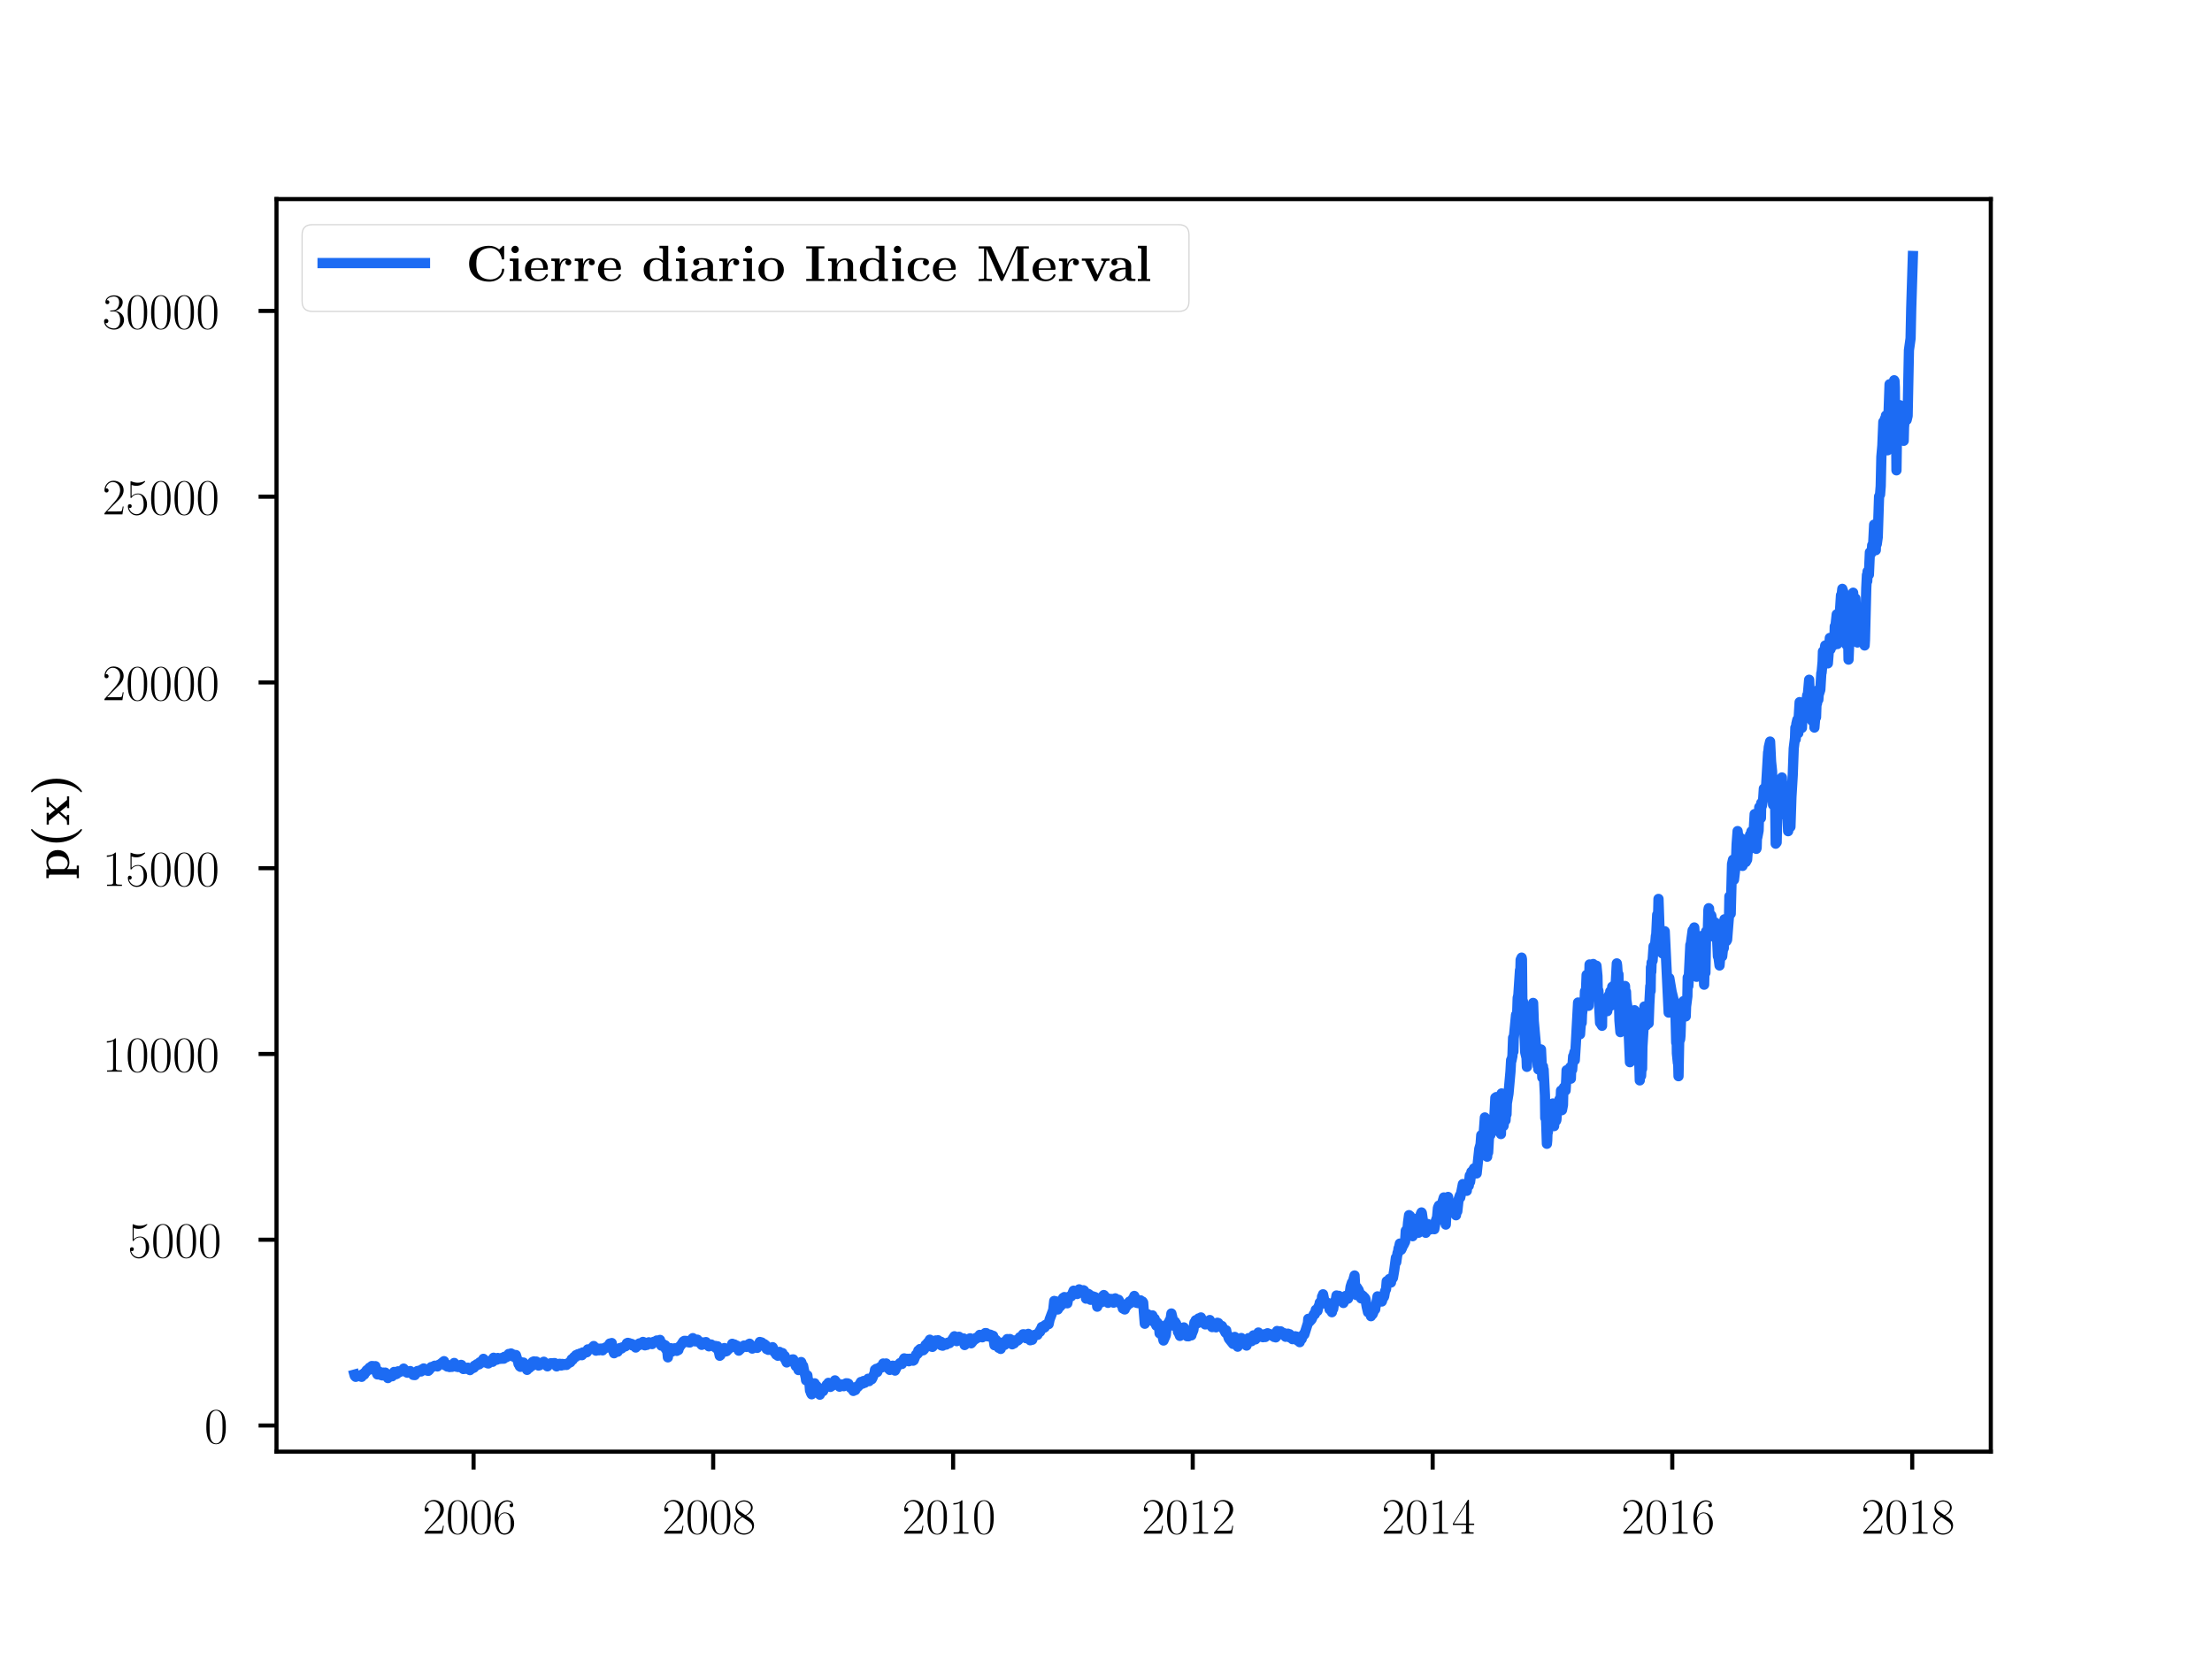 <?xml version="1.0" encoding="utf-8" standalone="no"?>
<!DOCTYPE svg PUBLIC "-//W3C//DTD SVG 1.1//EN"
  "http://www.w3.org/Graphics/SVG/1.1/DTD/svg11.dtd">
<!-- Created with matplotlib (http://matplotlib.org/) -->
<svg height="324pt" version="1.1" viewBox="0 0 432 324" width="432pt" xmlns="http://www.w3.org/2000/svg" xmlns:xlink="http://www.w3.org/1999/xlink">
 <defs>
  <style type="text/css">
*{stroke-linecap:butt;stroke-linejoin:round;}
  </style>
 </defs>
 <g id="figure_1">
  <g id="patch_1">
   <path d="M 0 324 
L 432 324 
L 432 0 
L 0 0 
z
" style="fill:#ffffff;"/>
  </g>
  <g id="axes_1">
   <g id="patch_2">
    <path d="M 54 283.5 
L 388.8 283.5 
L 388.8 38.88 
L 54 38.88 
z
" style="fill:#ffffff;"/>
   </g>
   <g id="matplotlib.axis_1">
    <g id="xtick_1">
     <g id="line2d_1">
      <defs>
       <path d="M 0 0 
L 0 3.5 
" id="m3dfb283cd6" style="stroke:#000000;stroke-width:0.8;"/>
      </defs>
      <g>
       <use style="stroke:#000000;stroke-width:0.8;" x="92.488" xlink:href="#m3dfb283cd6" y="283.5"/>
      </g>
     </g>
     <g id="text_1">
      <!-- 2006 -->
      <defs>
       <path d="M 41.703 15.453 
L 39.906 15.453 
C 38.906 8.375 38.094 7.172 37.703 6.562 
C 37.203 5.766 30 5.766 28.594 5.766 
L 9.406 5.766 
C 13 9.672 20 16.75 28.5 24.953 
C 34.594 30.734 41.703 37.531 41.703 47.422 
C 41.703 59.219 32.297 66 21.797 66 
C 10.797 66 4.094 56.312 4.094 47.344 
C 4.094 43.438 7 42.938 8.203 42.938 
C 9.203 42.938 12.203 43.547 12.203 47.031 
C 12.203 50.109 9.594 51 8.203 51 
C 7.594 51 7 50.906 6.594 50.703 
C 8.5 59.219 14.297 63.406 20.406 63.406 
C 29.094 63.406 34.797 56.516 34.797 47.422 
C 34.797 38.734 29.703 31.25 24 24.75 
L 4.094 2.281 
L 4.094 0 
L 39.297 0 
z
" id="CMR17-50"/>
       <path d="M 42 31.641 
C 42 37.75 41.906 48.125 37.703 56.109 
C 34 63.109 28.094 65.594 22.906 65.594 
C 18.094 65.594 12 63.406 8.203 56.203 
C 4.203 48.719 3.797 39.438 3.797 31.641 
C 3.797 25.953 3.906 17.281 7 9.672 
C 11.297 -0.609 19 -2 22.906 -2 
C 27.5 -2 34.5 -0.109 38.594 9.375 
C 41.594 16.281 42 24.359 42 31.641 
z
M 22.906 -0.406 
C 16.5 -0.406 12.703 5.078 11.297 12.688 
C 10.203 18.562 10.203 27.156 10.203 32.75 
C 10.203 40.438 10.203 46.828 11.5 52.922 
C 13.406 61.391 19 64 22.906 64 
C 27 64 32.297 61.297 34.203 53.125 
C 35.5 47.438 35.594 40.734 35.594 32.75 
C 35.594 26.25 35.594 18.266 34.406 12.375 
C 32.297 1.484 26.406 -0.406 22.906 -0.406 
z
" id="CMR17-48"/>
       <path d="M 10.594 34 
C 10.594 57.656 21.797 63 28.297 63 
C 30.406 63 35.5 62.641 37.5 59 
C 35.906 59 32.906 59 32.906 55.516 
C 32.906 52.828 35.094 51.922 36.5 51.922 
C 37.406 51.922 40.094 52.312 40.094 55.625 
C 40.094 61.781 35.094 65.297 28.203 65.297 
C 16.297 65.297 3.797 52.969 3.797 31 
C 3.797 3.953 15.094 -2 23.094 -2 
C 32.797 -2 42 6.672 42 20.047 
C 42 32.516 33.906 41.594 23.703 41.594 
C 17.594 41.594 13.094 37.609 10.594 30.625 
z
M 23.094 0.391 
C 10.797 0.391 10.797 18.75 10.797 22.438 
C 10.797 29.625 14.203 40 23.5 40 
C 25.203 40 30.094 40 33.406 33.125 
C 35.203 29.219 35.203 25.141 35.203 20.141 
C 35.203 14.75 35.203 10.781 33.094 6.781 
C 30.906 2.672 27.703 0.391 23.094 0.391 
z
" id="CMR17-54"/>
      </defs>
      <g transform="translate(82.525 299.518)scale(0.1 -0.1)">
       <use transform="scale(0.996)" xlink:href="#CMR17-50"/>
       <use transform="translate(45.69 0)scale(0.996)" xlink:href="#CMR17-48"/>
       <use transform="translate(91.381 0)scale(0.996)" xlink:href="#CMR17-48"/>
       <use transform="translate(137.071 0)scale(0.996)" xlink:href="#CMR17-54"/>
      </g>
     </g>
    </g>
    <g id="xtick_2">
     <g id="line2d_2">
      <g>
       <use style="stroke:#000000;stroke-width:0.8;" x="139.283" xlink:href="#m3dfb283cd6" y="283.5"/>
      </g>
     </g>
     <g id="text_2">
      <!-- 2008 -->
      <defs>
       <path d="M 27.203 35.375 
C 33.5 38.547 39.906 43.328 39.906 50.984 
C 39.906 60.016 31.094 65.297 23 65.297 
C 13.906 65.297 5.906 58.734 5.906 49.688 
C 5.906 47.203 6.5 42.922 10.406 39.141 
C 11.406 38.156 15.594 35.172 18.297 33.281 
C 13.797 30.984 3.297 25.531 3.297 14.594 
C 3.297 4.359 13.094 -2 22.797 -2 
C 33.5 -2 42.5 5.656 42.5 15.781 
C 42.5 24.844 36.406 29.016 32.406 31.703 
z
M 14.094 44.094 
C 13.297 44.594 9.297 47.672 9.297 52.359 
C 9.297 58.422 15.594 63 22.797 63 
C 30.703 63 36.5 57.438 36.5 50.969 
C 36.5 41.703 26.094 36.422 25.594 36.422 
C 25.5 36.422 25.406 36.422 24.594 37.031 
z
M 32.5 23.734 
C 34 22.641 38.797 19.375 38.797 13.297 
C 38.797 5.953 31.406 0.391 23 0.391 
C 13.906 0.391 7 6.844 7 14.688 
C 7 22.547 13.094 29.094 20 32.188 
z
" id="CMR17-56"/>
      </defs>
      <g transform="translate(129.321 299.518)scale(0.1 -0.1)">
       <use transform="scale(0.996)" xlink:href="#CMR17-50"/>
       <use transform="translate(45.69 0)scale(0.996)" xlink:href="#CMR17-48"/>
       <use transform="translate(91.381 0)scale(0.996)" xlink:href="#CMR17-48"/>
       <use transform="translate(137.071 0)scale(0.996)" xlink:href="#CMR17-56"/>
      </g>
     </g>
    </g>
    <g id="xtick_3">
     <g id="line2d_3">
      <g>
       <use style="stroke:#000000;stroke-width:0.8;" x="186.143" xlink:href="#m3dfb283cd6" y="283.5"/>
      </g>
     </g>
     <g id="text_3">
      <!-- 2010 -->
      <defs>
       <path d="M 26.594 63.406 
C 26.594 65.5 26.5 65.5 25.094 65.5 
C 21.203 61.188 15.297 59.797 9.703 59.797 
C 9.406 59.797 8.906 59.797 8.797 59.5 
C 8.703 59.297 8.703 59.094 8.703 57 
C 11.797 57 17 57.594 21 59.984 
L 21 7.203 
C 21 3.688 20.797 2.5 12.203 2.5 
L 9.203 2.5 
L 9.203 0 
C 14 0 19 0 23.797 0 
C 28.594 0 33.594 0 38.406 0 
L 38.406 2.5 
L 35.406 2.5 
C 26.797 2.5 26.594 3.594 26.594 7.156 
z
" id="CMR17-49"/>
      </defs>
      <g transform="translate(176.18 299.518)scale(0.1 -0.1)">
       <use transform="scale(0.996)" xlink:href="#CMR17-50"/>
       <use transform="translate(45.69 0)scale(0.996)" xlink:href="#CMR17-48"/>
       <use transform="translate(91.381 0)scale(0.996)" xlink:href="#CMR17-49"/>
       <use transform="translate(137.071 0)scale(0.996)" xlink:href="#CMR17-48"/>
      </g>
     </g>
    </g>
    <g id="xtick_4">
     <g id="line2d_4">
      <g>
       <use style="stroke:#000000;stroke-width:0.8;" x="232.939" xlink:href="#m3dfb283cd6" y="283.5"/>
      </g>
     </g>
     <g id="text_4">
      <!-- 2012 -->
      <g transform="translate(222.976 299.518)scale(0.1 -0.1)">
       <use transform="scale(0.996)" xlink:href="#CMR17-50"/>
       <use transform="translate(45.69 0)scale(0.996)" xlink:href="#CMR17-48"/>
       <use transform="translate(91.381 0)scale(0.996)" xlink:href="#CMR17-49"/>
       <use transform="translate(137.071 0)scale(0.996)" xlink:href="#CMR17-50"/>
      </g>
     </g>
    </g>
    <g id="xtick_5">
     <g id="line2d_5">
      <g>
       <use style="stroke:#000000;stroke-width:0.8;" x="279.798" xlink:href="#m3dfb283cd6" y="283.5"/>
      </g>
     </g>
     <g id="text_5">
      <!-- 2014 -->
      <defs>
       <path d="M 33.594 64.406 
C 33.594 66.5 33.5 66.5 31.703 66.5 
L 2 19.594 
L 2 17 
L 27.797 17 
L 27.797 7.141 
C 27.797 3.5 27.594 2.5 20.594 2.5 
L 18.703 2.5 
L 18.703 0 
C 21.906 0 27.297 0 30.703 0 
C 34.094 0 39.5 0 42.703 0 
L 42.703 2.5 
L 40.797 2.5 
C 33.797 2.5 33.594 3.5 33.594 7.141 
L 33.594 17 
L 43.797 17 
L 43.797 19.594 
L 33.594 19.594 
z
M 28.094 57.859 
L 28.094 19.594 
L 4 19.594 
z
" id="CMR17-52"/>
      </defs>
      <g transform="translate(269.836 299.518)scale(0.1 -0.1)">
       <use transform="scale(0.996)" xlink:href="#CMR17-50"/>
       <use transform="translate(45.69 0)scale(0.996)" xlink:href="#CMR17-48"/>
       <use transform="translate(91.381 0)scale(0.996)" xlink:href="#CMR17-49"/>
       <use transform="translate(137.071 0)scale(0.996)" xlink:href="#CMR17-52"/>
      </g>
     </g>
    </g>
    <g id="xtick_6">
     <g id="line2d_6">
      <g>
       <use style="stroke:#000000;stroke-width:0.8;" x="326.594" xlink:href="#m3dfb283cd6" y="283.5"/>
      </g>
     </g>
     <g id="text_6">
      <!-- 2016 -->
      <g transform="translate(316.631 299.518)scale(0.1 -0.1)">
       <use transform="scale(0.996)" xlink:href="#CMR17-50"/>
       <use transform="translate(45.69 0)scale(0.996)" xlink:href="#CMR17-48"/>
       <use transform="translate(91.381 0)scale(0.996)" xlink:href="#CMR17-49"/>
       <use transform="translate(137.071 0)scale(0.996)" xlink:href="#CMR17-54"/>
      </g>
     </g>
    </g>
    <g id="xtick_7">
     <g id="line2d_7">
      <g>
       <use style="stroke:#000000;stroke-width:0.8;" x="373.454" xlink:href="#m3dfb283cd6" y="283.5"/>
      </g>
     </g>
     <g id="text_7">
      <!-- 2018 -->
      <g transform="translate(363.491 299.518)scale(0.1 -0.1)">
       <use transform="scale(0.996)" xlink:href="#CMR17-50"/>
       <use transform="translate(45.69 0)scale(0.996)" xlink:href="#CMR17-48"/>
       <use transform="translate(91.381 0)scale(0.996)" xlink:href="#CMR17-49"/>
       <use transform="translate(137.071 0)scale(0.996)" xlink:href="#CMR17-56"/>
      </g>
     </g>
    </g>
    <g id="text_8">
     <!-- \textbf{ -->
     <g transform="translate(nan nan)scale(0.1 -0.1)"/>
    </g>
   </g>
   <g id="matplotlib.axis_2">
    <g id="ytick_1">
     <g id="line2d_8">
      <defs>
       <path d="M 0 0 
L -3.5 0 
" id="m4dd01029ae" style="stroke:#000000;stroke-width:0.8;"/>
      </defs>
      <g>
       <use style="stroke:#000000;stroke-width:0.8;" x="54" xlink:href="#m4dd01029ae" y="278.396"/>
      </g>
     </g>
     <g id="text_9">
      <!-- $0$ -->
      <g transform="translate(39.919 281.855)scale(0.1 -0.1)">
       <use transform="scale(0.996)" xlink:href="#CMR17-48"/>
      </g>
     </g>
    </g>
    <g id="ytick_2">
     <g id="line2d_9">
      <g>
       <use style="stroke:#000000;stroke-width:0.8;" x="54" xlink:href="#m4dd01029ae" y="242.117"/>
      </g>
     </g>
     <g id="text_10">
      <!-- $5000$ -->
      <defs>
       <path d="M 11.406 57.688 
C 12.406 57.281 16.5 56 20.703 56 
C 30 56 35.094 61.109 38 64.062 
C 38 64.953 38 65.5 37.406 65.5 
C 37.297 65.5 37.094 65.5 36.297 65.047 
C 32.797 63.406 28.703 62.078 23.703 62.078 
C 20.703 62.078 16.203 62.484 11.297 64.672 
C 10.203 65.172 10 65.172 9.906 65.172 
C 9.406 65.172 9.297 65.062 9.297 63.078 
L 9.297 34.422 
C 9.297 32.641 9.297 32.141 10.297 32.141 
C 10.797 32.141 11 32.344 11.5 33.031 
C 14.703 37.516 19.094 39.406 24.094 39.406 
C 27.594 39.406 35.094 37.219 35.094 20.141 
C 35.094 16.953 35.094 11.172 32.094 6.578 
C 29.594 2.484 25.703 0.391 21.406 0.391 
C 14.797 0.391 8.094 5 6.297 12.719 
C 6.703 12.609 7.5 12.422 7.906 12.422 
C 9.203 12.422 11.703 13.125 11.703 16.219 
C 11.703 18.906 9.797 20 7.906 20 
C 5.594 20 4.094 18.594 4.094 15.797 
C 4.094 7.094 11 -2 21.594 -2 
C 31.906 -2 41.703 6.875 41.703 19.75 
C 41.703 31.719 33.906 41 24.203 41 
C 19.094 41 14.797 39.109 11.406 35.531 
z
" id="CMR17-53"/>
      </defs>
      <g transform="translate(24.975 245.576)scale(0.1 -0.1)">
       <use transform="scale(0.996)" xlink:href="#CMR17-53"/>
       <use transform="translate(45.69 0)scale(0.996)" xlink:href="#CMR17-48"/>
       <use transform="translate(91.381 0)scale(0.996)" xlink:href="#CMR17-48"/>
       <use transform="translate(137.071 0)scale(0.996)" xlink:href="#CMR17-48"/>
      </g>
     </g>
    </g>
    <g id="ytick_3">
     <g id="line2d_10">
      <g>
       <use style="stroke:#000000;stroke-width:0.8;" x="54" xlink:href="#m4dd01029ae" y="205.838"/>
      </g>
     </g>
     <g id="text_11">
      <!-- $10000$ -->
      <g transform="translate(19.993 209.297)scale(0.1 -0.1)">
       <use transform="scale(0.996)" xlink:href="#CMR17-49"/>
       <use transform="translate(45.69 0)scale(0.996)" xlink:href="#CMR17-48"/>
       <use transform="translate(91.381 0)scale(0.996)" xlink:href="#CMR17-48"/>
       <use transform="translate(137.071 0)scale(0.996)" xlink:href="#CMR17-48"/>
       <use transform="translate(182.762 0)scale(0.996)" xlink:href="#CMR17-48"/>
      </g>
     </g>
    </g>
    <g id="ytick_4">
     <g id="line2d_11">
      <g>
       <use style="stroke:#000000;stroke-width:0.8;" x="54" xlink:href="#m4dd01029ae" y="169.559"/>
      </g>
     </g>
     <g id="text_12">
      <!-- $15000$ -->
      <g transform="translate(19.993 173.018)scale(0.1 -0.1)">
       <use transform="scale(0.996)" xlink:href="#CMR17-49"/>
       <use transform="translate(45.69 0)scale(0.996)" xlink:href="#CMR17-53"/>
       <use transform="translate(91.381 0)scale(0.996)" xlink:href="#CMR17-48"/>
       <use transform="translate(137.071 0)scale(0.996)" xlink:href="#CMR17-48"/>
       <use transform="translate(182.762 0)scale(0.996)" xlink:href="#CMR17-48"/>
      </g>
     </g>
    </g>
    <g id="ytick_5">
     <g id="line2d_12">
      <g>
       <use style="stroke:#000000;stroke-width:0.8;" x="54" xlink:href="#m4dd01029ae" y="133.279"/>
      </g>
     </g>
     <g id="text_13">
      <!-- $20000$ -->
      <g transform="translate(19.993 136.739)scale(0.1 -0.1)">
       <use transform="scale(0.996)" xlink:href="#CMR17-50"/>
       <use transform="translate(45.69 0)scale(0.996)" xlink:href="#CMR17-48"/>
       <use transform="translate(91.381 0)scale(0.996)" xlink:href="#CMR17-48"/>
       <use transform="translate(137.071 0)scale(0.996)" xlink:href="#CMR17-48"/>
       <use transform="translate(182.762 0)scale(0.996)" xlink:href="#CMR17-48"/>
      </g>
     </g>
    </g>
    <g id="ytick_6">
     <g id="line2d_13">
      <g>
       <use style="stroke:#000000;stroke-width:0.8;" x="54" xlink:href="#m4dd01029ae" y="97"/>
      </g>
     </g>
     <g id="text_14">
      <!-- $25000$ -->
      <g transform="translate(19.993 100.459)scale(0.1 -0.1)">
       <use transform="scale(0.996)" xlink:href="#CMR17-50"/>
       <use transform="translate(45.69 0)scale(0.996)" xlink:href="#CMR17-53"/>
       <use transform="translate(91.381 0)scale(0.996)" xlink:href="#CMR17-48"/>
       <use transform="translate(137.071 0)scale(0.996)" xlink:href="#CMR17-48"/>
       <use transform="translate(182.762 0)scale(0.996)" xlink:href="#CMR17-48"/>
      </g>
     </g>
    </g>
    <g id="ytick_7">
     <g id="line2d_14">
      <g>
       <use style="stroke:#000000;stroke-width:0.8;" x="54" xlink:href="#m4dd01029ae" y="60.721"/>
      </g>
     </g>
     <g id="text_15">
      <!-- $30000$ -->
      <defs>
       <path d="M 22.094 33.703 
C 31 33.703 34.906 25.969 34.906 17.031 
C 34.906 5 28.5 0.391 22.703 0.391 
C 17.406 0.391 8.797 3.031 6.094 10.828 
C 6.594 10.625 7.094 10.625 7.594 10.625 
C 10 10.625 11.797 12.219 11.797 14.812 
C 11.797 17.703 9.594 19 7.594 19 
C 5.906 19 3.297 18.203 3.297 14.469 
C 3.297 5.234 12.297 -2 22.906 -2 
C 34 -2 42.5 6.719 42.5 16.953 
C 42.5 26.672 34.5 33.703 25 34.797 
C 32.594 36.375 39.906 43.062 39.906 52.016 
C 39.906 59.688 32 65.297 23 65.297 
C 13.906 65.297 5.906 59.828 5.906 52.016 
C 5.906 48.594 8.5 48 9.797 48 
C 11.906 48 13.703 49.297 13.703 51.891 
C 13.703 54.469 11.906 55.766 9.797 55.766 
C 9.406 55.766 8.906 55.766 8.5 55.578 
C 11.406 61.859 19.297 63 22.797 63 
C 26.297 63 32.906 61.328 32.906 51.875 
C 32.906 49.109 32.5 44.188 29.094 39.844 
C 26.094 36 22.703 36 19.406 35.688 
C 18.906 35.688 16.594 35.453 16.203 35.453 
C 15.5 35.359 15.094 35.266 15.094 34.5 
C 15.094 33.797 15.203 33.703 17.203 33.703 
z
" id="CMR17-51"/>
      </defs>
      <g transform="translate(19.993 64.18)scale(0.1 -0.1)">
       <use transform="scale(0.996)" xlink:href="#CMR17-51"/>
       <use transform="translate(45.69 0)scale(0.996)" xlink:href="#CMR17-48"/>
       <use transform="translate(91.381 0)scale(0.996)" xlink:href="#CMR17-48"/>
       <use transform="translate(137.071 0)scale(0.996)" xlink:href="#CMR17-48"/>
       <use transform="translate(182.762 0)scale(0.996)" xlink:href="#CMR17-48"/>
      </g>
     </g>
    </g>
    <g id="text_16">
     <!-- \textbf{p(x)} -->
     <defs>
      <path d="M 28.203 -14.922 
L 21.297 -14.922 
L 21.297 4.188 
C 23.797 2 28.203 -0.5 34.203 -0.5 
C 47.906 -0.5 58.594 7.703 58.594 22.141 
C 58.594 35.781 49.297 44.578 35.797 44.578 
C 29.906 44.578 24.797 42.781 20.797 39.906 
L 20.797 44.672 
L 3.5 44.672 
L 3.5 40 
C 9.703 40 10.406 40 10.406 36.094 
L 10.406 -14.922 
L 3.5 -14.922 
L 3.5 -19.188 
C 5.797 -19 13 -19 15.797 -19 
C 18.594 -19 25.906 -19 28.203 -19.188 
z
M 21.297 35.094 
C 25 39.531 30.297 41 34.203 41 
C 40.703 41 46.594 35.172 46.594 22.141 
C 46.594 7.812 39.406 2.781 33 2.781 
C 28.703 2.781 24.406 4.984 21.297 9.688 
z
" id="CMBX12-112"/>
      <path d="M 37.406 -23.812 
C 37.406 -23.406 37.406 -23.203 35.5 -21.422 
C 24.297 -10.297 20 7.203 20 24.688 
C 20 44.281 24.906 60.391 36.094 71.609 
C 37.297 72.797 37.406 72.906 37.406 73.297 
C 37.406 74.5 36.203 74.5 35.703 74.5 
C 34.797 74.5 34.594 74.5 32 72.406 
C 17.594 60.984 10.797 42.688 10.797 24.812 
C 10.797 6.516 17.703 -11.281 31.906 -22.812 
C 34.5 -25 34.703 -25 35.703 -25 
C 36.203 -25 37.406 -25 37.406 -23.812 
z
" id="CMBX12-40"/>
      <path d="M 33.703 24.484 
L 45.297 37.734 
C 46.406 39.031 47.297 39.828 55.594 39.828 
L 55.594 44 
C 50 44 49.797 44 46.406 44 
C 43.5 44 39.203 44 36.406 44.094 
L 36.406 39.828 
C 38.297 39.828 40.406 39.328 40.406 38.625 
C 40.406 38.438 39.906 37.734 39.703 37.531 
L 31 27.781 
L 21.094 39.828 
L 25.297 39.828 
L 25.297 44.094 
C 23 44 16.203 44 13.5 44 
C 10.5 44 5.094 44 2.297 44.094 
L 2.297 39.828 
L 9.406 39.828 
L 25 20.906 
L 12 6.266 
C 10.797 4.875 10.094 4.172 1.797 4.172 
L 1.797 0 
C 7.797 0 8 0 11.094 0 
C 14 0 18.203 0 21 -0.094 
L 21 4.172 
C 19.094 4.172 17 4.672 17 5.375 
C 17 5.469 17 5.562 17.703 6.359 
L 27.703 17.625 
L 38.797 4.172 
L 34.594 4.172 
L 34.594 -0.094 
C 37 0 43.703 0 46.5 0 
C 49.5 0 54.797 0 57.594 -0.094 
L 57.594 4.172 
L 50.594 4.172 
z
" id="CMBX12-120"/>
      <path d="M 32.797 24.703 
C 32.797 42.984 25.906 60.781 11.703 72.312 
C 9.094 74.5 8.906 74.5 7.906 74.5 
C 7.406 74.5 6.203 74.5 6.203 73.312 
C 6.203 72.922 6.203 72.719 8.094 70.938 
C 19.297 59.797 23.594 42.312 23.594 24.812 
C 23.594 5.219 18.703 -10.875 7.5 -22.109 
C 6.297 -23.312 6.203 -23.406 6.203 -23.812 
C 6.203 -25 7.406 -25 7.906 -25 
C 8.797 -25 9 -25 11.594 -22.906 
C 26 -11.484 32.797 6.812 32.797 24.703 
z
" id="CMBX12-41"/>
     </defs>
     <g transform="translate(13.503 171.851)rotate(-90)scale(0.1 -0.1)">
      <use transform="scale(0.996)" xlink:href="#CMBX12-112"/>
      <use transform="translate(62.267 0)scale(0.996)" xlink:href="#CMBX12-40"/>
      <use transform="translate(105.853 0)scale(0.996)" xlink:href="#CMBX12-120"/>
      <use transform="translate(165.006 0)scale(0.996)" xlink:href="#CMBX12-41"/>
     </g>
    </g>
   </g>
   <g id="line2d_15">
    <path clip-path="url(#p561ca33106)" d="M 69.218 268.459 
L 69.282 268.692 
L 69.41 268.843 
L 69.475 268.895 
L 69.859 268.62 
L 70.628 268.893 
L 70.821 268.369 
L 71.141 268.448 
L 71.269 268.031 
L 71.462 267.991 
L 71.59 267.624 
L 71.718 267.535 
L 71.911 267.382 
L 71.975 267.556 
L 72.039 267.448 
L 72.167 267.093 
L 72.359 267.265 
L 72.423 267.106 
L 72.487 267.361 
L 72.552 267.297 
L 72.616 266.784 
L 72.808 267.087 
L 72.872 266.798 
L 72.936 266.914 
L 73.064 266.922 
L 73.321 266.81 
L 73.513 267.977 
L 73.705 268.42 
L 73.77 268.339 
L 73.834 268.324 
L 73.962 267.816 
L 74.282 268.497 
L 74.667 268.617 
L 74.859 268.061 
L 75.052 268.292 
L 75.244 268.067 
L 75.564 268.437 
L 75.757 269.134 
L 75.949 268.906 
L 76.013 268.64 
L 76.077 268.895 
L 76.205 268.567 
L 76.398 268.464 
L 76.59 268.784 
L 76.975 267.932 
L 77.295 268.188 
L 77.359 268.373 
L 77.423 268.234 
L 77.488 268.312 
L 77.552 267.95 
L 77.744 267.816 
L 77.808 267.913 
L 77.936 267.822 
L 78 267.983 
L 78.706 267.617 
L 78.834 267.286 
L 78.898 267.468 
L 79.282 267.868 
L 79.347 267.982 
L 79.539 268.084 
L 79.731 267.812 
L 79.795 267.919 
L 80.116 267.768 
L 80.18 267.952 
L 80.244 267.914 
L 80.5 268.095 
L 80.693 268.518 
L 81.013 268.555 
L 81.077 268.302 
L 81.141 268.334 
L 81.462 268.068 
L 81.526 267.755 
L 81.59 267.781 
L 82.039 267.644 
L 82.231 267.846 
L 82.424 267.431 
L 82.488 267.457 
L 82.744 267.255 
L 82.808 267.452 
L 82.872 267.317 
L 83.129 267.556 
L 83.257 267.445 
L 83.385 267.662 
L 83.641 267.723 
L 83.834 267.545 
L 84.218 266.982 
L 84.283 267.042 
L 84.924 266.712 
L 85.436 266.864 
L 85.629 266.582 
L 86.013 266.407 
L 86.718 265.834 
L 86.911 266.634 
L 86.975 266.381 
L 87.231 266.468 
L 87.359 266.888 
L 87.424 266.76 
L 87.616 266.687 
L 87.808 266.985 
L 88.065 266.619 
L 88.129 266.953 
L 88.193 266.716 
L 88.257 266.949 
L 88.321 266.768 
L 88.577 266.631 
L 88.706 266.181 
L 88.77 266.264 
L 88.962 266.446 
L 89.154 266.922 
L 89.218 266.841 
L 89.411 266.823 
L 89.475 266.984 
L 89.539 266.898 
L 89.667 266.759 
L 89.86 266.736 
L 90.052 266.558 
L 90.116 266.572 
L 90.372 267.269 
L 90.436 267.115 
L 90.501 267.368 
L 90.565 267.195 
L 90.821 267.086 
L 90.885 267.327 
L 91.013 267.256 
L 91.334 267.327 
L 91.398 267.113 
L 91.462 267.334 
L 91.783 267.576 
L 91.911 267.301 
L 92.103 267.142 
L 92.167 267.272 
L 92.231 267.239 
L 92.552 267.108 
L 92.68 266.71 
L 92.744 266.787 
L 92.808 266.668 
L 93.065 266.668 
L 93.129 266.426 
L 93.193 266.51 
L 93.513 266.34 
L 93.578 266.456 
L 93.706 266.047 
L 94.026 266 
L 94.411 265.379 
L 94.539 266.066 
L 94.603 266.037 
L 94.795 265.874 
L 94.86 266.097 
L 94.924 265.934 
L 95.244 266.257 
L 95.372 266.285 
L 95.501 266.065 
L 95.757 265.745 
L 95.821 265.856 
L 95.885 265.958 
L 95.949 265.868 
L 96.142 265.798 
L 96.206 265.959 
L 96.398 265.164 
L 96.59 265.221 
L 96.783 265.591 
L 97.039 265.545 
L 97.167 265.342 
L 97.231 265.212 
L 97.296 265.258 
L 97.552 265.291 
L 97.68 265.378 
L 97.937 265.216 
L 98.001 265.362 
L 98.065 265.307 
L 98.193 265.331 
L 98.385 265.345 
L 98.514 264.979 
L 98.578 265.019 
L 98.642 265.113 
L 98.834 264.958 
L 98.898 265.057 
L 98.962 264.972 
L 99.347 264.43 
L 99.411 264.516 
L 99.475 264.637 
L 99.539 264.474 
L 99.796 264.328 
L 99.924 264.833 
L 99.988 264.547 
L 100.244 264.539 
L 100.373 264.986 
L 100.437 264.65 
L 100.629 264.812 
L 100.757 264.637 
L 101.078 265.686 
L 101.142 265.742 
L 101.27 266.395 
L 101.334 266.384 
L 101.526 266.854 
L 101.59 266.662 
L 101.655 266.94 
L 101.783 266.222 
L 101.975 266.076 
L 102.039 266.511 
L 102.103 266.397 
L 102.232 266.108 
L 102.68 266.9 
L 102.937 267.533 
L 103.001 267.443 
L 103.129 266.943 
L 103.385 267.148 
L 103.578 266.866 
L 103.77 266.633 
L 103.834 266.796 
L 104.026 265.981 
L 104.283 265.876 
L 104.347 266.059 
L 104.411 265.956 
L 104.475 266.027 
L 104.667 266.034 
L 104.732 265.91 
L 104.796 266.051 
L 104.86 266.467 
L 104.924 266.391 
L 105.18 266.694 
L 105.244 266.333 
L 105.308 266.506 
L 105.373 266.638 
L 105.757 266.196 
L 106.014 266.05 
L 106.078 266.084 
L 106.206 265.945 
L 106.27 266.178 
L 106.719 266.65 
L 106.911 266.844 
L 107.039 266.539 
L 107.103 266.571 
L 107.167 266.381 
L 107.424 266.281 
L 107.488 266.433 
L 107.552 266.371 
L 107.616 266.229 
L 108.001 266.331 
L 108.065 266.222 
L 108.321 266.209 
L 108.514 266.549 
L 108.706 266.856 
L 108.898 266.563 
L 108.962 266.585 
L 109.283 266.344 
L 109.603 266.686 
L 109.796 266.37 
L 109.86 266.516 
L 110.052 266.416 
L 110.116 266.586 
L 110.18 266.486 
L 110.244 266.4 
L 110.309 266.461 
L 110.565 266.462 
L 110.629 266.568 
L 110.757 266.318 
L 111.014 266.254 
L 111.206 266.049 
L 111.398 266.049 
L 111.655 265.447 
L 111.847 265.564 
L 112.103 265.031 
L 112.36 265.046 
L 112.488 264.659 
L 112.552 264.715 
L 112.744 264.677 
L 112.873 264.479 
L 113.001 264.705 
L 113.193 264.634 
L 113.321 264.326 
L 113.386 264.365 
L 113.45 264.298 
L 113.642 264.668 
L 113.706 264.559 
L 113.834 264.124 
L 113.898 264.399 
L 114.283 264.109 
L 114.603 264.095 
L 114.796 263.529 
L 115.116 263.58 
L 115.245 263.471 
L 115.501 263.449 
L 115.629 263.231 
L 115.95 262.875 
L 116.142 263.427 
L 116.334 263.376 
L 116.398 263.783 
L 116.462 263.565 
L 116.527 263.572 
L 116.591 263.362 
L 116.847 263.369 
L 116.975 263.71 
L 117.039 263.616 
L 117.296 263.485 
L 117.36 263.376 
L 117.488 263.601 
L 117.68 263.725 
L 117.937 263.297 
L 118.129 263.333 
L 118.321 263.122 
L 118.578 263.159 
L 119.091 262.389 
L 119.283 262.415 
L 119.475 262.295 
L 119.539 263.501 
L 119.604 263.393 
L 119.924 264.29 
L 120.116 263.63 
L 120.181 263.62 
L 120.373 263.39 
L 120.437 263.954 
L 120.501 263.801 
L 120.565 263.83 
L 120.629 263.987 
L 121.078 263.264 
L 121.398 263.361 
L 121.527 263.139 
L 122.168 262.927 
L 122.424 262.339 
L 122.616 262.253 
L 122.681 262.468 
L 122.745 262.346 
L 122.809 262.431 
L 122.873 262.313 
L 123.257 262.514 
L 123.322 262.449 
L 123.514 262.763 
L 123.642 262.746 
L 123.706 262.616 
L 123.77 262.696 
L 124.027 262.929 
L 124.091 262.758 
L 124.155 263.173 
L 124.219 262.954 
L 124.475 262.871 
L 124.668 262.532 
L 124.86 262.367 
L 125.052 262.634 
L 125.373 262.416 
L 125.565 262.075 
L 125.822 262.181 
L 125.95 262.744 
L 126.014 262.656 
L 126.334 262.662 
L 126.463 262.313 
L 126.719 262.145 
L 126.783 262.244 
L 126.847 262.179 
L 127.168 262.465 
L 127.232 262.235 
L 127.296 262.316 
L 127.36 262.499 
L 127.681 262.053 
L 127.809 262.077 
L 128.129 261.954 
L 128.258 261.796 
L 128.578 262.086 
L 128.642 261.798 
L 128.706 261.871 
L 128.899 261.683 
L 129.155 262.797 
L 129.411 262.576 
L 129.54 262.53 
L 129.604 262.807 
L 129.796 263.102 
L 129.86 263.003 
L 129.924 262.735 
L 130.052 263.499 
L 130.245 263.407 
L 130.309 263.669 
L 130.437 265.091 
L 130.501 264.399 
L 130.758 264.154 
L 130.95 263.293 
L 131.142 263.329 
L 131.206 263.987 
L 131.27 263.553 
L 131.335 263.59 
L 131.399 263.434 
L 131.655 263.389 
L 131.719 263.442 
L 131.783 263.312 
L 131.847 263.586 
L 132.168 263.821 
L 132.296 263.529 
L 132.488 263.658 
L 132.617 263.039 
L 132.681 263.155 
L 132.745 263.001 
L 133.065 262.598 
L 133.45 261.994 
L 133.514 262.038 
L 133.578 262.039 
L 133.642 261.869 
L 133.963 261.871 
L 134.027 262.093 
L 134.091 261.982 
L 134.411 262.141 
L 134.476 261.922 
L 134.54 262.166 
L 134.732 262.182 
L 135.181 261.438 
L 135.309 261.334 
L 135.373 261.551 
L 135.437 261.441 
L 135.822 261.976 
L 135.886 261.604 
L 136.078 261.902 
L 136.206 261.639 
L 136.27 261.939 
L 136.335 261.844 
L 136.783 262.346 
L 137.04 262.652 
L 137.168 262.169 
L 137.232 262.381 
L 137.488 262.528 
L 137.681 262.151 
L 137.873 262.107 
L 138.45 262.94 
L 138.899 262.579 
L 139.027 262.783 
L 139.412 262.825 
L 139.668 263.132 
L 139.732 262.862 
L 139.86 263.271 
L 139.924 263.283 
L 140.117 262.924 
L 140.309 263.803 
L 140.373 263.866 
L 140.565 264.778 
L 140.63 264.294 
L 140.694 264.673 
L 140.822 264.01 
L 141.271 263.557 
L 141.463 263.271 
L 141.719 263.938 
L 141.912 263.875 
L 142.104 263.581 
L 142.168 263.601 
L 142.809 263.008 
L 143.001 262.439 
L 143.065 262.707 
L 143.322 262.908 
L 143.386 262.563 
L 143.45 262.585 
L 143.514 262.942 
L 143.707 263.154 
L 143.771 262.836 
L 143.835 262.911 
L 143.899 262.797 
L 144.155 263.471 
L 144.219 263.292 
L 144.283 263.782 
L 145.309 262.781 
L 145.694 262.901 
L 145.758 263.049 
L 146.014 263.004 
L 146.207 262.531 
L 146.399 262.421 
L 146.591 262.945 
L 146.655 263.149 
L 146.848 263.085 
L 146.912 263.376 
L 146.976 263.191 
L 147.104 263.103 
L 147.296 263.118 
L 147.36 262.962 
L 147.425 263.202 
L 147.489 263.145 
L 147.553 263.054 
L 147.745 262.975 
L 147.873 263.24 
L 148.001 262.89 
L 148.386 262.08 
L 148.45 262.177 
L 148.642 262.147 
L 148.707 262.326 
L 148.771 262.191 
L 149.155 262.565 
L 149.219 262.859 
L 149.284 262.509 
L 149.348 262.58 
L 149.54 262.708 
L 149.732 263.473 
L 149.796 263.402 
L 150.053 263.623 
L 150.117 263.535 
L 150.245 263.403 
L 150.437 263.22 
L 150.501 263.394 
L 150.566 263.217 
L 150.63 263.358 
L 150.694 263.209 
L 150.886 263.102 
L 150.95 263.194 
L 151.078 263.896 
L 151.143 263.838 
L 151.399 264.263 
L 151.527 264.319 
L 151.591 264.563 
L 151.784 264.45 
L 151.912 264.774 
L 151.976 264.658 
L 152.04 264.558 
L 152.232 264.017 
L 152.425 264.596 
L 152.489 264.536 
L 152.745 264.416 
L 152.809 264.248 
L 153.194 265.269 
L 153.258 264.815 
L 153.386 265.505 
L 153.643 266.086 
L 153.707 265.75 
L 153.771 265.786 
L 154.091 265.859 
L 154.284 265.619 
L 154.476 265.736 
L 154.732 265.501 
L 154.925 265.489 
L 155.437 266.822 
L 155.502 266.751 
L 155.566 266.691 
L 155.63 266.441 
L 155.95 267.57 
L 156.014 267.454 
L 156.078 266.333 
L 156.271 266.13 
L 156.399 266.382 
L 156.463 266.003 
L 156.527 266.116 
L 156.72 267.182 
L 156.848 266.745 
L 156.976 267.42 
L 157.361 269.055 
L 157.425 269.573 
L 157.681 268.603 
L 157.809 269.791 
L 157.873 269.573 
L 158.066 269.864 
L 158.194 271.569 
L 158.258 271.403 
L 158.322 271.936 
L 158.514 272.303 
L 158.771 271.062 
L 158.963 270.722 
L 159.091 270.155 
L 159.22 270.439 
L 159.476 270.655 
L 159.54 271.08 
L 159.604 271.025 
L 159.668 270.975 
L 159.861 271.219 
L 160.117 272.381 
L 160.566 271.184 
L 160.758 271.683 
L 161.014 271.101 
L 161.271 270.947 
L 161.463 270.428 
L 161.655 270.305 
L 161.784 270.066 
L 162.104 270.81 
L 162.168 270.862 
L 162.617 270.562 
L 162.809 270.1 
L 163.002 270.039 
L 163.066 269.585 
L 163.13 269.928 
L 163.194 269.744 
L 163.514 270.183 
L 163.579 270.504 
L 163.643 270.413 
L 163.707 270.429 
L 163.963 270.816 
L 164.156 270.658 
L 164.412 270.564 
L 164.476 270.375 
L 164.54 270.498 
L 164.797 270.721 
L 165.245 270.154 
L 165.438 270.525 
L 165.502 270.161 
L 165.694 270.242 
L 165.822 270.742 
L 165.886 270.664 
L 166.143 271.071 
L 166.207 270.841 
L 166.271 271.001 
L 166.399 271 
L 166.656 271.647 
L 166.72 271.24 
L 166.784 271.468 
L 166.848 271.394 
L 167.04 271.484 
L 167.233 270.956 
L 167.297 270.826 
L 167.489 270.895 
L 167.681 270.569 
L 167.745 270.636 
L 168.13 269.896 
L 168.194 269.941 
L 168.45 270.226 
L 168.515 270.163 
L 168.643 269.711 
L 168.835 269.797 
L 168.899 270.054 
L 168.963 269.957 
L 169.284 269.51 
L 169.348 269.642 
L 169.412 269.581 
L 169.54 269.265 
L 169.733 269.739 
L 169.989 269.259 
L 170.245 269.371 
L 170.374 269.143 
L 170.822 268.064 
L 170.886 267.512 
L 171.143 267.329 
L 171.335 267.957 
L 171.656 267.148 
L 171.784 267.059 
L 172.04 266.915 
L 172.168 267.074 
L 172.489 266.288 
L 172.553 266.78 
L 172.617 266.391 
L 172.681 266.51 
L 172.874 266.603 
L 173.066 266.282 
L 173.386 266.887 
L 173.515 267.295 
L 173.579 267.081 
L 173.771 267.541 
L 173.835 267.462 
L 174.027 266.932 
L 174.348 266.713 
L 174.412 267.063 
L 174.476 266.938 
L 174.669 267.123 
L 174.797 267.673 
L 175.245 266.759 
L 175.31 266.595 
L 175.374 266.622 
L 175.63 266.404 
L 175.694 266.478 
L 175.758 266.21 
L 175.822 266.242 
L 176.015 266.163 
L 176.143 266.383 
L 176.271 265.917 
L 176.592 265.288 
L 176.656 265.503 
L 176.72 265.339 
L 176.912 265.384 
L 176.976 265.629 
L 177.04 265.529 
L 177.104 265.367 
L 177.169 265.614 
L 177.489 265.856 
L 177.617 265.355 
L 178.002 265.493 
L 178.066 265.357 
L 178.258 265.467 
L 178.322 265.744 
L 178.387 265.672 
L 178.451 265.664 
L 178.899 264.548 
L 178.963 264.609 
L 179.22 264.388 
L 179.348 263.757 
L 179.412 263.829 
L 179.604 263.983 
L 179.669 263.465 
L 179.733 263.715 
L 179.797 263.842 
L 179.861 263.769 
L 180.181 263.339 
L 180.246 263.719 
L 180.31 263.704 
L 180.502 263.499 
L 180.758 262.658 
L 181.015 262.477 
L 181.143 262.252 
L 181.207 262.38 
L 181.592 261.639 
L 181.656 261.737 
L 181.848 261.856 
L 181.912 262.032 
L 181.976 263.015 
L 182.04 262.386 
L 182.105 263.044 
L 182.297 262.829 
L 182.425 262.124 
L 182.489 262.268 
L 182.746 261.79 
L 182.81 261.855 
L 182.938 262.293 
L 183.002 262.191 
L 183.194 261.746 
L 183.258 261.847 
L 183.451 262.205 
L 183.771 262.045 
L 183.835 262.745 
L 183.899 262.516 
L 184.092 262.816 
L 184.22 262.284 
L 184.284 262.338 
L 184.348 262.618 
L 184.797 262.595 
L 185.117 262.218 
L 185.438 262.314 
L 185.566 262.075 
L 185.887 261.834 
L 186.015 261.557 
L 186.399 260.969 
L 186.592 261.325 
L 186.784 261.579 
L 186.848 261.922 
L 186.976 261.12 
L 187.04 261.192 
L 187.233 261.186 
L 187.297 261.067 
L 187.489 261.478 
L 187.81 261.662 
L 187.938 261.718 
L 188.13 261.607 
L 188.194 261.397 
L 188.258 261.52 
L 188.387 262.686 
L 188.579 262.521 
L 188.771 261.846 
L 188.835 261.9 
L 189.028 261.876 
L 189.284 261.454 
L 189.476 261.368 
L 189.669 262.348 
L 189.733 262.278 
L 190.182 261.717 
L 190.438 261.569 
L 190.63 261.272 
L 190.823 261.335 
L 190.951 261.11 
L 191.015 261.179 
L 191.079 261.119 
L 191.335 260.697 
L 191.528 260.964 
L 191.72 260.853 
L 191.848 261.173 
L 192.425 260.345 
L 192.618 260.358 
L 192.874 260.99 
L 193.323 260.641 
L 193.515 260.714 
L 193.579 261.167 
L 193.643 261.141 
L 193.771 261.009 
L 193.964 260.887 
L 194.22 262.722 
L 194.412 261.599 
L 194.477 261.783 
L 194.541 261.704 
L 194.605 261.849 
L 194.669 262.34 
L 194.989 262.59 
L 195.053 263.234 
L 195.118 262.987 
L 195.438 263.441 
L 195.502 262.606 
L 195.566 262.661 
L 195.759 262.407 
L 195.823 262.613 
L 195.951 262.149 
L 196.015 262.569 
L 196.207 262.658 
L 196.464 261.844 
L 196.656 261.834 
L 196.72 261.518 
L 196.784 261.54 
L 196.912 261.56 
L 197.233 261.512 
L 197.297 261.703 
L 197.361 261.576 
L 197.553 261.764 
L 197.682 262.542 
L 197.81 262.309 
L 198.066 262.354 
L 198.195 261.784 
L 198.451 261.79 
L 198.643 261.657 
L 198.707 261.83 
L 198.9 261.686 
L 199.092 261.274 
L 199.156 261.162 
L 199.412 261.074 
L 199.477 261.169 
L 199.541 260.942 
L 199.605 261.024 
L 199.797 260.584 
L 199.861 260.685 
L 199.925 260.578 
L 200.054 260.798 
L 200.246 260.781 
L 200.374 261.35 
L 200.502 261.214 
L 200.823 260.498 
L 200.887 260.769 
L 200.951 260.699 
L 201.143 261.21 
L 201.207 261.756 
L 201.271 261.482 
L 201.336 261.552 
L 201.4 261.351 
L 201.592 261.655 
L 201.848 260.813 
L 202.041 260.707 
L 202.169 260.837 
L 202.489 260.562 
L 202.618 260.697 
L 202.746 260.449 
L 203.002 260.026 
L 203.13 260.091 
L 203.195 259.692 
L 203.387 259.526 
L 203.451 259.159 
L 203.515 259.23 
L 203.643 259.151 
L 203.836 259.352 
L 203.9 259.05 
L 203.964 259.082 
L 204.028 259.23 
L 204.092 258.809 
L 204.733 258.44 
L 204.797 258.603 
L 204.989 257.703 
L 205.695 255.828 
L 205.887 254.072 
L 206.207 254.372 
L 206.272 254.157 
L 206.336 255.065 
L 206.528 254.664 
L 206.592 255.738 
L 206.656 255.436 
L 206.784 254.736 
L 207.041 255.17 
L 207.169 254.298 
L 207.49 254.731 
L 207.618 253.477 
L 207.682 253.563 
L 207.874 253.316 
L 208.066 253.953 
L 208.131 253.792 
L 208.323 253.589 
L 208.451 254.528 
L 208.515 254.185 
L 208.579 253.704 
L 208.772 253.252 
L 208.836 253.414 
L 208.964 253.172 
L 209.22 253.164 
L 209.669 252.068 
L 209.797 252.24 
L 209.861 252.25 
L 209.925 252.665 
L 210.182 252.669 
L 210.246 252.264 
L 210.374 252.717 
L 210.567 252.541 
L 210.759 251.805 
L 210.823 251.925 
L 211.015 252.044 
L 211.079 252.24 
L 211.143 251.969 
L 211.208 252.153 
L 211.272 252.397 
L 211.464 252.325 
L 211.592 251.978 
L 211.72 252.048 
L 212.041 252.959 
L 212.105 253.624 
L 212.169 253.29 
L 212.361 252.936 
L 212.426 253.072 
L 212.49 252.671 
L 212.554 252.722 
L 212.618 252.732 
L 212.81 252.888 
L 213.002 253.852 
L 213.067 253.469 
L 213.259 253.322 
L 213.387 253.535 
L 213.451 253.182 
L 213.515 253.235 
L 213.836 253.309 
L 213.964 253.701 
L 214.156 254.031 
L 214.285 255.195 
L 214.413 254.612 
L 214.733 254.097 
L 215.054 254.356 
L 215.118 254.276 
L 215.31 253.204 
L 215.567 252.92 
L 215.631 252.972 
L 215.695 253.316 
L 215.759 253.143 
L 215.951 253.377 
L 216.144 253.86 
L 216.208 253.862 
L 216.4 254.445 
L 216.528 253.625 
L 216.849 253.718 
L 216.913 253.913 
L 216.977 253.891 
L 217.041 253.901 
L 217.105 253.682 
L 217.297 253.758 
L 217.49 254.41 
L 217.554 254.337 
L 217.746 254.023 
L 217.81 253.566 
L 217.874 253.838 
L 218.003 253.884 
L 218.259 253.978 
L 218.387 253.829 
L 218.451 253.844 
L 218.9 254.7 
L 219.156 254.808 
L 219.285 255.538 
L 219.349 255.431 
L 219.605 255.721 
L 219.669 255.734 
L 219.733 254.939 
L 219.797 254.976 
L 219.99 255.161 
L 220.054 254.701 
L 220.118 254.857 
L 220.182 254.923 
L 220.246 254.675 
L 220.567 254.208 
L 220.695 254.542 
L 221.079 254.012 
L 221.144 253.755 
L 221.4 253.507 
L 221.528 253.093 
L 221.592 253.213 
L 221.977 254.434 
L 222.041 254.259 
L 222.233 254.491 
L 222.426 253.966 
L 222.682 254.228 
L 222.746 253.954 
L 222.874 254.662 
L 222.938 254.293 
L 223.131 254.189 
L 223.259 254.388 
L 223.387 256.138 
L 223.58 258.526 
L 223.772 256.998 
L 224.028 256.703 
L 224.156 256.673 
L 224.285 257.895 
L 224.605 257.292 
L 224.669 257.602 
L 224.733 257.471 
L 225.054 256.884 
L 225.374 258.2 
L 225.503 257.523 
L 225.567 257.844 
L 225.631 258.419 
L 225.823 258.892 
L 225.887 258.762 
L 226.015 258.288 
L 226.272 258.683 
L 226.336 258.681 
L 226.464 260.396 
L 226.528 260.382 
L 226.721 260.22 
L 226.785 259.85 
L 227.233 261.804 
L 227.682 260.767 
L 227.874 258.681 
L 228.067 258.971 
L 228.195 258.55 
L 228.259 258.531 
L 228.323 258.098 
L 228.644 257.493 
L 228.772 256.518 
L 228.964 257.314 
L 229.092 258.883 
L 229.157 258.204 
L 229.221 258.36 
L 229.413 258.46 
L 229.477 258.132 
L 229.541 258.976 
L 229.605 258.851 
L 229.669 258.43 
L 229.99 259.343 
L 230.054 260.118 
L 230.118 260.053 
L 230.31 260.59 
L 230.374 260.379 
L 230.439 260.904 
L 230.503 260.793 
L 230.567 260.793 
L 230.823 260.604 
L 231.016 259.316 
L 231.208 259.24 
L 231.849 260.972 
L 231.913 260.74 
L 232.105 260.98 
L 232.298 260.573 
L 232.618 260.566 
L 232.682 260.793 
L 232.746 260.528 
L 233.067 259.762 
L 233.259 258.299 
L 233.451 258.221 
L 233.516 257.838 
L 233.58 257.893 
L 233.644 257.935 
L 233.708 258.417 
L 233.9 258.409 
L 234.093 257.484 
L 234.157 257.589 
L 234.541 257.291 
L 234.605 257.85 
L 234.798 258.291 
L 234.862 258.173 
L 234.926 257.811 
L 234.99 257.952 
L 235.31 258.3 
L 235.375 258.659 
L 235.439 258.45 
L 235.503 258.646 
L 235.695 258.388 
L 235.823 258.62 
L 235.952 258.088 
L 236.272 257.799 
L 236.657 258.935 
L 236.721 259.181 
L 236.849 258.389 
L 237.105 259.156 
L 237.169 258.92 
L 237.234 258.922 
L 237.49 259.224 
L 237.682 258.485 
L 237.746 258.332 
L 237.939 258.39 
L 238.131 258.995 
L 238.195 258.719 
L 238.58 259.105 
L 238.644 258.962 
L 239.349 260.278 
L 239.413 260.228 
L 239.477 259.802 
L 239.541 260.241 
L 239.798 260.829 
L 239.99 261.428 
L 240.823 262.468 
L 240.887 262.353 
L 241.08 262.082 
L 241.144 261.096 
L 241.208 261.453 
L 241.721 263.003 
L 241.977 262.479 
L 242.17 261.415 
L 242.426 261.313 
L 242.682 262.323 
L 243.003 262.277 
L 243.067 262.233 
L 243.131 262.444 
L 243.452 262.788 
L 243.58 261.903 
L 243.772 261.927 
L 243.836 261.334 
L 243.964 261.625 
L 244.029 261.406 
L 244.413 261.939 
L 244.477 261.369 
L 244.67 261.205 
L 244.798 260.789 
L 244.862 261.12 
L 244.926 261.1 
L 245.182 261.582 
L 245.375 261.117 
L 245.567 261.09 
L 245.631 260.956 
L 245.759 260.238 
L 245.823 260.551 
L 246.016 260.715 
L 246.08 261.071 
L 246.144 260.99 
L 246.272 260.721 
L 246.593 260.985 
L 246.657 261.159 
L 246.977 260.607 
L 247.041 260.555 
L 247.106 261.118 
L 247.17 260.903 
L 247.49 260.689 
L 247.554 260.377 
L 247.618 260.547 
L 248.003 260.673 
L 248.067 260.555 
L 248.323 260.639 
L 248.388 260.652 
L 248.516 260.921 
L 248.708 260.963 
L 248.836 261.111 
L 248.9 260.945 
L 248.965 261.113 
L 249.157 261.188 
L 249.413 259.938 
L 249.606 260.407 
L 249.67 260.316 
L 249.798 260.251 
L 249.862 260.026 
L 250.118 260.014 
L 250.182 260.539 
L 250.247 260.299 
L 250.311 260.607 
L 250.695 260.478 
L 250.759 260.36 
L 251.016 260.727 
L 251.08 261.07 
L 251.144 260.854 
L 251.208 260.981 
L 251.4 260.945 
L 251.529 260.463 
L 251.593 260.576 
L 251.657 260.778 
L 251.849 260.567 
L 251.913 261.207 
L 251.977 261.143 
L 252.106 261.125 
L 252.426 261.538 
L 252.554 261.017 
L 252.747 261.019 
L 252.875 261.198 
L 252.939 260.969 
L 253.003 261.054 
L 253.195 261.022 
L 253.452 261.83 
L 253.772 261.565 
L 253.836 262.125 
L 253.9 261.418 
L 254.221 261.508 
L 254.349 260.842 
L 254.542 260.839 
L 254.67 260.474 
L 254.734 260.619 
L 255.439 258.376 
L 255.503 257.562 
L 255.567 257.761 
L 255.631 257.644 
L 255.695 258.178 
L 256.144 257.686 
L 256.593 256.655 
L 256.785 256.678 
L 256.913 256.107 
L 256.977 255.8 
L 257.042 255.847 
L 257.298 256.031 
L 257.49 255.196 
L 257.683 254.812 
L 257.747 254.407 
L 257.811 254.445 
L 257.939 254.163 
L 258.131 254.146 
L 258.195 253.217 
L 258.26 253.273 
L 258.388 252.772 
L 258.644 254.032 
L 258.708 254.524 
L 258.772 254.43 
L 258.836 254.597 
L 259.221 254.424 
L 259.542 254.678 
L 259.67 255.726 
L 259.734 255.625 
L 259.99 255.761 
L 260.054 255.475 
L 260.119 256.276 
L 260.183 255.905 
L 260.375 255.61 
L 260.567 254.247 
L 260.631 254.271 
L 260.888 253.824 
L 261.016 253.006 
L 261.08 253.082 
L 261.337 253.586 
L 261.465 253.073 
L 261.529 253.507 
L 261.849 253.866 
L 262.362 254.473 
L 262.619 253.876 
L 262.683 253.184 
L 262.747 253.271 
L 262.811 253.09 
L 263.067 253.703 
L 263.131 253.194 
L 263.196 253.544 
L 263.26 253.626 
L 263.644 252.25 
L 263.772 251.301 
L 264.029 250.49 
L 264.157 250.511 
L 264.542 249.095 
L 264.67 251.459 
L 264.926 252.927 
L 264.99 251.398 
L 265.055 251.501 
L 265.375 252.001 
L 265.567 252.93 
L 265.76 252.776 
L 265.824 253.57 
L 265.888 253.189 
L 265.952 252.895 
L 266.016 253.077 
L 266.208 253.102 
L 266.337 253.558 
L 266.465 253.366 
L 266.657 253.626 
L 266.914 255.178 
L 267.17 256.28 
L 267.234 256.114 
L 267.619 256.533 
L 267.747 257.056 
L 268.003 256.485 
L 268.067 256.671 
L 268.452 255.702 
L 268.58 255.705 
L 268.644 254.945 
L 268.708 254.986 
L 269.029 253.177 
L 269.093 253.894 
L 269.157 253.653 
L 269.478 253.266 
L 269.606 253.558 
L 269.798 253.841 
L 269.862 254.185 
L 269.926 254.032 
L 270.055 253.3 
L 270.247 253.341 
L 270.311 253.224 
L 270.503 252.165 
L 270.696 251.776 
L 270.824 250.22 
L 270.888 250.351 
L 270.952 250.713 
L 271.273 250.443 
L 271.337 249.783 
L 271.401 250.075 
L 271.593 250.111 
L 271.657 250.475 
L 271.721 249.915 
L 271.785 249.936 
L 272.042 249.557 
L 272.298 248.055 
L 272.619 245.623 
L 272.683 246.508 
L 272.939 244.675 
L 273.003 244.788 
L 273.132 243.795 
L 273.196 243.804 
L 273.388 242.866 
L 273.516 243.579 
L 273.58 243.288 
L 273.644 244.075 
L 273.837 243.686 
L 273.901 242.795 
L 273.965 243.061 
L 274.093 243.165 
L 274.414 242.506 
L 274.542 240.362 
L 274.798 240.047 
L 274.862 240.254 
L 274.991 238.737 
L 275.183 237.312 
L 275.247 237.645 
L 275.311 239.48 
L 275.375 237.462 
L 275.439 238.335 
L 275.632 238.701 
L 275.696 240.532 
L 275.76 240.473 
L 275.888 241.43 
L 276.08 240.496 
L 276.144 238.449 
L 276.337 239.982 
L 276.529 239.204 
L 276.657 240.346 
L 276.785 237.964 
L 276.978 238.11 
L 277.042 240.751 
L 277.106 239.49 
L 277.17 239.25 
L 277.234 238.275 
L 277.491 237.065 
L 277.555 237.755 
L 277.619 236.79 
L 277.683 236.902 
L 277.875 238.265 
L 277.939 240.005 
L 278.003 239.863 
L 278.132 239.713 
L 278.324 239.692 
L 278.452 240.765 
L 278.837 239.049 
L 278.901 239.133 
L 279.029 240.196 
L 279.221 239.568 
L 279.414 240.088 
L 279.478 239.213 
L 279.67 239.28 
L 279.862 239.79 
L 279.927 239.345 
L 280.119 240.063 
L 280.375 238.555 
L 280.568 237.974 
L 280.632 238.053 
L 280.824 235.886 
L 281.016 235.446 
L 281.273 238.161 
L 281.593 237.332 
L 281.721 234.726 
L 281.978 233.858 
L 282.17 237.872 
L 282.362 239.161 
L 282.619 234.349 
L 282.811 233.76 
L 283.068 235.479 
L 283.26 234.988 
L 283.452 236.517 
L 283.516 236.425 
L 283.837 236.677 
L 283.901 235.521 
L 283.965 235.726 
L 284.35 237.342 
L 284.414 236.696 
L 284.606 236.583 
L 284.863 234.231 
L 285.119 233.45 
L 285.183 233.882 
L 285.696 231.246 
L 285.76 232.054 
L 286.145 231.245 
L 286.465 232.565 
L 286.529 231.597 
L 286.85 231.574 
L 287.042 229.578 
L 287.106 230.817 
L 287.363 228.856 
L 287.427 229.187 
L 287.747 228.415 
L 287.811 228.958 
L 287.875 228.174 
L 287.939 228.951 
L 288.004 228.718 
L 288.196 228.742 
L 288.324 228.327 
L 288.388 229.169 
L 288.901 224.363 
L 289.157 223.458 
L 289.286 221.687 
L 289.35 222.437 
L 289.542 222.684 
L 289.606 222.462 
L 289.67 222.559 
L 289.991 218.232 
L 290.183 219.867 
L 290.247 220.006 
L 290.44 225.899 
L 290.568 222.325 
L 290.632 225.083 
L 290.888 220.457 
L 290.952 220.984 
L 291.016 220.475 
L 291.081 221.652 
L 291.145 221.038 
L 291.337 221.167 
L 291.465 219.223 
L 291.529 219.289 
L 291.593 219.321 
L 291.786 219.247 
L 292.042 214.384 
L 292.234 214.253 
L 292.427 217.869 
L 292.491 215.548 
L 292.811 219.345 
L 292.875 218.661 
L 292.94 220.909 
L 293.132 221.477 
L 293.26 213.546 
L 293.324 218.985 
L 293.388 217.977 
L 293.581 218.017 
L 293.645 219.889 
L 293.709 219.39 
L 293.773 218.595 
L 293.837 218.696 
L 294.029 218.807 
L 294.158 216.536 
L 294.222 217.637 
L 294.286 215.487 
L 294.606 213.604 
L 294.991 209.303 
L 295.119 207.036 
L 295.183 207.163 
L 295.375 206.228 
L 295.504 202.66 
L 295.568 205.377 
L 295.632 202.829 
L 296.081 198.189 
L 296.273 198.855 
L 296.401 194.872 
L 296.529 194.367 
L 296.85 189.461 
L 296.914 190.2 
L 296.978 187.44 
L 297.17 187.023 
L 297.234 187.343 
L 297.363 200.734 
L 297.427 195.539 
L 297.876 205.546 
L 298.132 206.604 
L 298.196 208.355 
L 298.517 197.91 
L 298.709 203.893 
L 298.773 201.804 
L 298.965 203.693 
L 299.029 202.596 
L 299.093 204.194 
L 299.414 195.865 
L 299.542 199.412 
L 299.863 202.983 
L 300.311 208.183 
L 300.376 207.325 
L 300.44 208.854 
L 300.504 208.215 
L 300.568 206.007 
L 300.824 206.294 
L 300.888 204.934 
L 300.953 204.946 
L 301.209 210.434 
L 301.273 210.349 
L 301.337 208.259 
L 301.401 209.039 
L 301.465 208.881 
L 301.722 213.903 
L 301.786 218.325 
L 301.85 215.628 
L 302.106 223.384 
L 302.17 222.742 
L 302.235 220.527 
L 302.299 221.156 
L 302.363 220.189 
L 302.555 219.232 
L 302.619 217.638 
L 303.004 217.133 
L 303.068 216.148 
L 303.26 215.514 
L 303.517 219.929 
L 303.709 217.014 
L 303.901 218.886 
L 303.965 218.706 
L 304.158 215.568 
L 304.35 215.82 
L 304.414 216.117 
L 304.542 214.729 
L 304.606 214.997 
L 304.799 214.481 
L 304.863 212.988 
L 304.991 216.828 
L 305.055 216.791 
L 305.247 215.793 
L 305.312 212.932 
L 305.376 213.4 
L 305.44 212.355 
L 305.504 213.031 
L 305.696 212.223 
L 305.76 212.97 
L 305.888 210.753 
L 305.953 209.014 
L 306.273 209.37 
L 306.337 210.274 
L 306.401 209.925 
L 306.594 209.396 
L 306.658 208.419 
L 306.722 208.999 
L 306.786 210.664 
L 306.85 208.728 
L 307.042 208.919 
L 307.235 206.277 
L 307.299 206.355 
L 307.491 205.462 
L 307.555 207.053 
L 307.747 204.058 
L 308.196 195.786 
L 308.517 197.376 
L 308.581 201.991 
L 308.645 201.024 
L 308.837 198.903 
L 308.901 199.763 
L 308.965 198.062 
L 309.286 195.396 
L 309.35 195.606 
L 309.414 196.586 
L 309.542 193.6 
L 309.735 193.659 
L 309.863 190.389 
L 309.927 190.848 
L 310.248 196.433 
L 310.44 188.356 
L 310.632 190.944 
L 310.696 190.326 
L 310.76 189.987 
L 310.824 190.962 
L 311.145 188.266 
L 311.273 190.422 
L 311.337 189.838 
L 311.53 190.559 
L 311.722 188.825 
L 311.786 188.599 
L 311.978 190.619 
L 312.042 193.769 
L 312.107 193.298 
L 312.171 193.498 
L 312.491 199.756 
L 312.619 198.786 
L 312.683 200.027 
L 312.876 200.335 
L 312.94 195.065 
L 313.004 197.128 
L 313.068 196.797 
L 313.132 197.016 
L 313.324 197.125 
L 313.389 195.81 
L 313.453 195.935 
L 313.581 195.94 
L 313.773 196.974 
L 313.837 196.087 
L 313.901 197.483 
L 313.966 196.668 
L 314.03 196.973 
L 314.222 194.354 
L 314.286 194.753 
L 314.35 194.566 
L 314.414 195.293 
L 314.478 193.616 
L 314.671 196.365 
L 314.863 192.71 
L 314.927 193.023 
L 315.119 192.855 
L 315.183 192.468 
L 315.248 194.872 
L 315.568 191.695 
L 315.76 188.146 
L 315.825 188.585 
L 316.017 191.46 
L 316.081 190.26 
L 316.273 199.278 
L 316.466 201.571 
L 316.594 196.306 
L 316.658 196.952 
L 316.978 199.971 
L 317.042 199.223 
L 317.107 196.702 
L 317.171 197.367 
L 317.363 192.558 
L 317.427 194.24 
L 317.491 193.969 
L 317.555 193.685 
L 317.619 195.295 
L 317.876 196.94 
L 318.325 207.45 
L 318.517 198.861 
L 318.709 198.343 
L 318.773 200.494 
L 318.837 200.032 
L 318.901 198.651 
L 318.966 199.1 
L 319.158 199.101 
L 319.222 197.295 
L 319.286 197.431 
L 319.671 201.044 
L 319.799 200.031 
L 319.863 201.809 
L 320.055 203.829 
L 320.248 211.001 
L 320.312 207.294 
L 320.504 210.109 
L 320.632 207.183 
L 320.696 208.733 
L 320.76 204.463 
L 321.081 199.167 
L 321.145 196.563 
L 321.209 197.375 
L 321.466 200.305 
L 321.658 197.297 
L 321.914 198.085 
L 321.978 199.856 
L 322.107 196.193 
L 322.299 192.573 
L 322.363 193.548 
L 322.427 188.909 
L 322.491 189.831 
L 322.555 187.979 
L 322.748 187.616 
L 322.94 184.8 
L 323.196 185.005 
L 323.389 182.75 
L 323.453 182.744 
L 323.645 178.634 
L 323.709 178.657 
L 323.837 178.435 
L 323.902 175.553 
L 324.222 185.162 
L 324.286 182.87 
L 324.543 184.272 
L 324.671 186.203 
L 324.735 184.654 
L 325.12 181.872 
L 325.889 197.763 
L 326.017 191.03 
L 326.466 193.683 
L 326.979 195.749 
L 327.235 198.901 
L 327.363 203.618 
L 327.427 201.003 
L 327.491 205.69 
L 327.684 207.6 
L 327.748 207.28 
L 327.812 210.183 
L 327.94 203.444 
L 328.132 202.962 
L 328.197 202.258 
L 328.389 196.361 
L 328.581 196.754 
L 328.645 198.039 
L 328.709 197.701 
L 328.773 195.52 
L 328.838 195.677 
L 329.158 196.066 
L 329.222 198.503 
L 329.286 196.576 
L 329.543 194.565 
L 329.607 190.898 
L 329.671 191.391 
L 329.735 192.588 
L 330.12 184.535 
L 330.184 184.584 
L 330.568 181.691 
L 330.632 182.116 
L 330.825 182.358 
L 330.889 181.13 
L 331.273 187.366 
L 331.338 190.772 
L 331.466 184.269 
L 331.53 184.749 
L 331.722 184.52 
L 331.786 184.605 
L 331.85 187.704 
L 332.235 184.581 
L 332.299 184.992 
L 332.427 182.765 
L 332.684 187.895 
L 332.812 192.312 
L 332.876 189.716 
L 333.068 189.988 
L 333.197 181.907 
L 333.261 182.549 
L 333.325 182.344 
L 333.517 182.542 
L 333.645 177.722 
L 333.709 177.368 
L 333.774 177.428 
L 333.966 181.356 
L 334.094 178.685 
L 334.158 178.706 
L 334.222 178.816 
L 334.415 180.087 
L 334.479 182.864 
L 334.543 182.473 
L 334.671 180.777 
L 334.863 182.109 
L 334.991 180.174 
L 335.12 183.188 
L 335.312 182.6 
L 335.504 186.782 
L 335.568 186.564 
L 335.825 188.558 
L 336.017 186.048 
L 336.209 185.896 
L 336.338 186.784 
L 336.466 185.586 
L 336.658 185.142 
L 336.786 179.536 
L 336.85 180.236 
L 336.915 181.716 
L 337.171 183.792 
L 337.299 183.538 
L 337.684 178.684 
L 337.748 175.052 
L 337.812 177.362 
L 338.004 178.455 
L 338.261 168.748 
L 338.453 167.895 
L 338.645 171.811 
L 339.03 168.505 
L 339.158 164.891 
L 339.351 162.309 
L 339.543 163.91 
L 339.607 163.416 
L 339.799 164.388 
L 339.863 164.061 
L 339.927 164.489 
L 339.992 166.256 
L 340.056 163.728 
L 340.248 166.348 
L 340.312 169.111 
L 340.44 165.499 
L 340.504 166.697 
L 340.697 166.854 
L 340.761 166.258 
L 340.953 168.357 
L 341.21 167.884 
L 341.402 165.218 
L 341.594 165.951 
L 341.658 163.518 
L 341.722 163.644 
L 341.786 163.023 
L 341.851 164.015 
L 342.043 162.376 
L 342.171 164.846 
L 342.235 164.183 
L 342.299 162.552 
L 342.492 162.257 
L 342.684 158.98 
L 342.748 162.48 
L 342.94 161.88 
L 343.004 165.781 
L 343.069 165.594 
L 343.133 163.38 
L 343.197 163.55 
L 343.453 162.21 
L 343.581 157.637 
L 343.645 159.098 
L 343.902 159.774 
L 343.966 156.823 
L 344.03 156.908 
L 344.094 157.4 
L 344.351 155.962 
L 344.479 154.007 
L 344.543 154.058 
L 344.799 153.892 
L 344.928 153.343 
L 345.312 146.881 
L 345.376 146.722 
L 345.44 145.924 
L 345.697 144.823 
L 345.889 148.741 
L 346.081 150.62 
L 346.274 157.179 
L 346.338 156.825 
L 346.53 153.178 
L 346.594 154.043 
L 346.658 154.866 
L 346.787 164.772 
L 346.979 164.525 
L 347.107 158.523 
L 347.235 159.508 
L 347.428 156.177 
L 347.556 152.388 
L 347.62 152.252 
L 347.684 153.823 
L 347.94 154.741 
L 348.005 151.837 
L 348.133 155.426 
L 348.325 155.054 
L 348.389 153.34 
L 348.453 153.619 
L 348.774 153.904 
L 348.838 153.614 
L 349.222 162.331 
L 349.287 161.838 
L 349.351 158.041 
L 349.415 159.557 
L 349.479 159.73 
L 349.671 161.481 
L 349.864 155.643 
L 350.12 151.384 
L 350.312 146.175 
L 350.569 144.091 
L 350.633 142.107 
L 350.697 144.397 
L 350.761 143.501 
L 350.825 141.369 
L 351.017 140.554 
L 351.21 143.195 
L 351.274 140.249 
L 351.466 137.121 
L 351.53 137.873 
L 351.594 137.585 
L 351.658 139.226 
L 351.723 138.97 
L 351.915 142.15 
L 352.107 137.814 
L 352.171 139.08 
L 352.364 138.731 
L 352.492 139.462 
L 352.62 136.886 
L 352.812 136.853 
L 352.94 135.768 
L 353.005 136.449 
L 353.325 132.75 
L 353.453 136.631 
L 353.517 139.683 
L 353.838 137.931 
L 353.902 140.778 
L 353.966 138.609 
L 354.158 139.103 
L 354.223 138.735 
L 354.287 138.847 
L 354.351 142.092 
L 354.415 141.29 
L 354.607 139.169 
L 354.671 140.084 
L 354.799 136.172 
L 354.864 137.386 
L 355.056 134.778 
L 355.12 136.652 
L 355.184 135.699 
L 355.505 134.718 
L 355.697 131.477 
L 355.761 131.354 
L 355.953 129.202 
L 356.017 127.223 
L 356.082 128.324 
L 356.146 127.382 
L 356.21 128 
L 356.466 126.061 
L 356.53 127.386 
L 356.851 127.851 
L 356.979 129.556 
L 357.364 124.581 
L 357.492 126.826 
L 357.556 125.879 
L 357.876 124.485 
L 357.941 126.129 
L 358.005 124.792 
L 358.197 125.467 
L 358.261 125.007 
L 358.325 122.323 
L 358.389 122.928 
L 358.71 119.975 
L 358.774 121.131 
L 358.838 125.777 
L 358.902 121.562 
L 359.094 122.39 
L 359.159 122.246 
L 359.543 116.247 
L 359.607 116.514 
L 359.671 116.238 
L 359.8 115.002 
L 359.992 115.549 
L 360.12 117.181 
L 360.441 124.971 
L 360.505 123.158 
L 360.633 125.955 
L 360.889 121.255 
L 361.018 128.822 
L 361.146 125.544 
L 361.338 123.868 
L 361.402 124.377 
L 361.915 115.751 
L 362.043 118.334 
L 362.235 118.878 
L 362.364 116.862 
L 362.492 119.634 
L 362.748 125.477 
L 362.877 122.282 
L 362.941 122.243 
L 363.261 124.393 
L 363.325 123.89 
L 363.389 120.996 
L 363.582 121.519 
L 363.646 122.101 
L 363.71 119.865 
L 363.774 120.133 
L 364.094 124.09 
L 364.159 126.059 
L 364.223 125.059 
L 364.479 114.85 
L 364.607 112.276 
L 364.671 113.511 
L 364.736 111.597 
L 364.992 112.236 
L 365.184 107.854 
L 365.377 107.844 
L 365.441 108.067 
L 365.569 107.463 
L 365.633 106.478 
L 365.825 106.243 
L 366.018 102.453 
L 366.082 104.098 
L 366.274 104.032 
L 366.338 107.451 
L 366.402 105.228 
L 366.466 106.374 
L 366.53 106.264 
L 366.723 104.893 
L 366.979 96.958 
L 367.171 96.593 
L 367.3 94.944 
L 367.428 89.205 
L 367.62 87.027 
L 367.812 82.376 
L 367.877 83.826 
L 368.069 84.158 
L 368.133 81.761 
L 368.197 82.971 
L 368.325 81.146 
L 368.646 87.937 
L 368.774 82.269 
L 369.03 75.043 
L 369.095 76.013 
L 369.159 76.363 
L 369.223 78.937 
L 369.415 79.381 
L 369.543 75.222 
L 369.607 75.497 
L 369.672 75.338 
L 369.928 74.266 
L 369.992 74.386 
L 370.056 75.639 
L 370.12 81.65 
L 370.313 84.337 
L 370.377 91.854 
L 370.441 87.358 
L 370.505 80.714 
L 370.569 81.534 
L 370.954 80.083 
L 371.018 79.127 
L 371.338 83.178 
L 371.402 82.9 
L 371.466 82.676 
L 371.659 83.471 
L 371.787 86.088 
L 371.851 83.475 
L 372.172 79.517 
L 372.236 81.932 
L 372.3 80.852 
L 372.364 82.027 
L 372.556 81.225 
L 372.813 68.39 
L 373.133 66.088 
L 373.261 60.169 
L 373.582 49.999 
L 373.582 49.999 
" style="fill:none;stroke:#1c6bf3;stroke-linecap:square;stroke-width:2;"/>
   </g>
   <g id="patch_3">
    <path d="M 54 283.5 
L 54 38.88 
" style="fill:none;stroke:#000000;stroke-linecap:square;stroke-linejoin:miter;stroke-width:0.8;"/>
   </g>
   <g id="patch_4">
    <path d="M 388.8 283.5 
L 388.8 38.88 
" style="fill:none;stroke:#000000;stroke-linecap:square;stroke-linejoin:miter;stroke-width:0.8;"/>
   </g>
   <g id="patch_5">
    <path d="M 54 283.5 
L 388.8 283.5 
" style="fill:none;stroke:#000000;stroke-linecap:square;stroke-linejoin:miter;stroke-width:0.8;"/>
   </g>
   <g id="patch_6">
    <path d="M 54 38.88 
L 388.8 38.88 
" style="fill:none;stroke:#000000;stroke-linecap:square;stroke-linejoin:miter;stroke-width:0.8;"/>
   </g>
   <g id="legend_1">
    <g id="patch_7">
     <path d="M 61 60.817 
L 230.207 60.817 
Q 232.207 60.817 232.207 58.817 
L 232.207 45.88 
Q 232.207 43.88 230.207 43.88 
L 61 43.88 
Q 59 43.88 59 45.88 
L 59 58.817 
Q 59 60.817 61 60.817 
z
" style="fill:#ffffff;opacity:0.8;stroke:#cccccc;stroke-linejoin:miter;stroke-width:0.24;"/>
    </g>
    <g id="line2d_16">
     <path d="M 63 51.38 
L 83 51.38 
" style="fill:none;stroke:#1c6bf3;stroke-linecap:square;stroke-width:2;"/>
    </g>
    <g id="line2d_17"/>
    <g id="text_17">
     <!-- \textbf{Cierre diario Indice Merval} -->
     <defs>
      <path d="M 74.906 66.438 
C 74.906 68.719 74.906 69.016 72.703 69.016 
L 65.203 61.859 
C 59.594 66.609 52.906 69 45.5 69 
C 21.594 69 6.203 54.641 6.203 33.859 
C 6.203 13.469 21.094 -1.266 45.594 -1.266 
C 63.406 -1.266 74.906 10.797 74.906 22.484 
C 74.906 24.172 74.297 24.172 72.797 24.172 
C 71.797 24.172 70.797 24.172 70.703 23.188 
C 69.797 8.156 56.906 3 47.906 3 
C 41.406 3 32.594 4.797 27 11.016 
C 23.5 14.781 20.297 20.203 20.297 33.859 
C 20.297 43.562 21.797 50.781 26.5 56.312 
C 32.906 63.734 42.906 64.734 47.703 64.734 
C 55.203 64.734 67.297 60.562 70.297 43.156 
C 70.5 42.266 71.406 42.266 72.594 42.266 
C 74.906 42.266 74.906 42.469 74.906 44.844 
z
" id="CMBX12-67"/>
      <path d="M 22.297 61.844 
C 22.297 65.922 19 69 15.094 69 
C 11 69 7.906 65.625 7.906 61.844 
C 7.906 58.062 11 54.688 15.094 54.688 
C 19 54.688 22.297 57.766 22.297 61.844 
z
M 4.703 44 
L 4.703 39.328 
C 10.594 39.328 11.297 39.328 11.297 35.469 
L 11.297 4.062 
L 4.406 4.062 
L 4.406 -0.203 
C 6.703 0 13.594 0 16.297 0 
C 19.094 0 25.5 0 27.906 -0.203 
L 27.906 4.062 
L 21.703 4.062 
L 21.703 44 
z
" id="CMBX12-105"/>
      <path d="M 45.203 22 
C 47.5 22 48.094 22 48.094 24.484 
C 48.094 27.469 47.406 34.891 42.797 39.562 
C 38.594 43.719 33 45 27.203 45 
C 11.594 45 3.094 34.891 3.094 22.406 
C 3.094 8.516 13.406 -0.5 28.5 -0.5 
C 43.594 -0.5 48.094 10 48.094 11.688 
C 48.094 13.172 46.594 13.172 46 13.172 
C 44.406 13.172 44.297 12.875 43.703 11.594 
C 41.094 5.156 34.5 3.078 29.703 3.078 
C 15.203 3.078 15.094 16.453 15.094 22 
z
M 15.094 24.891 
C 15.297 28.938 15.406 32.812 17.5 36.375 
C 19.406 39.547 22.906 41.719 27.203 41.719 
C 37.906 41.719 38.797 29.828 38.906 24.891 
z
" id="CMBX12-101"/>
      <path d="M 20.797 22.047 
C 20.797 25.297 21.5 41 33.203 41 
C 31.797 39.922 31.094 38.25 31.094 36.5 
C 31.094 32.484 34.406 30.812 36.906 30.812 
C 39.406 30.812 42.703 32.484 42.703 36.516 
C 42.703 41.531 37.5 44.281 32.703 44.281 
C 24.797 44.281 21.406 37.516 20 33.391 
L 19.906 33.391 
L 19.906 44 
L 3.5 44 
L 3.5 39.328 
C 9.703 39.328 10.406 39.328 10.406 35.469 
L 10.406 4.062 
L 3.5 4.062 
L 3.5 -0.203 
C 5.797 0 13.297 0 16.094 0 
C 19 0 27.094 0 29.5 -0.203 
L 29.5 4.062 
L 20.797 4.062 
z
" id="CMBX12-114"/>
      <path d="M 34.703 69 
L 34.703 64.328 
C 40.906 64.328 41.594 64.328 41.594 60.422 
L 41.594 40.234 
C 39.406 42.125 35 45 28.094 45 
C 13.906 45 3.797 36.219 3.797 22.25 
C 3.797 7.969 13.703 -0.5 27 -0.5 
C 32.5 -0.5 37.203 1.469 41.094 4.859 
L 41.094 0 
L 58.906 0 
L 58.906 4.562 
C 52.703 4.562 52 4.562 52 8.438 
L 52 69 
z
M 41.094 10.328 
C 36.906 4.094 31.797 2.781 28.203 2.781 
C 15.797 2.781 15.797 15.453 15.797 22.047 
C 15.797 26.75 15.797 31.75 18 35.531 
C 21.094 41.125 27 41.719 29.297 41.719 
C 33.406 41.719 37.797 39.938 41.094 35.562 
z
" id="CMBX12-100"/>
      <path d="M 46 29.656 
C 46 38.812 38.703 44.984 24.594 44.984 
C 19 44.984 7.203 44.984 7.203 36.469 
C 7.203 32.203 10.406 30.391 13.094 30.391 
C 16.094 30.391 19 32.484 19 36.297 
C 19 38.203 18.297 39.984 16.594 41.094 
C 19.906 42 22.297 42 24.203 42 
C 31 42 35.094 38.203 35.094 29.984 
L 35.094 25.984 
C 19.297 25.984 3.406 21.594 3.406 10.562 
C 3.406 1.484 15 -0.5 21.906 -0.5 
C 29.594 -0.5 34.5 3.641 36.5 7.969 
C 36.5 4.281 36.5 0 46.594 0 
L 51.703 0 
C 53.797 0 54.594 0 54.594 2.266 
C 54.594 4.266 53.703 4.266 52.297 4.266 
C 46 4.266 46 5.844 46 8.156 
z
M 35.094 13.781 
C 35.094 4.547 26.703 2.781 23.5 2.781 
C 18.594 2.781 14.5 6.094 14.5 10.719 
C 14.5 19.891 25.297 23 35.094 23 
z
" id="CMBX12-97"/>
      <path d="M 53 21.797 
C 53 35.188 43.797 45 28.094 45 
C 11.797 45 3.094 34.688 3.094 21.797 
C 3.094 8.828 12.297 -0.5 28 -0.5 
C 44.297 -0.5 53 9.312 53 21.797 
z
M 28.094 3.078 
C 15.094 3.078 15.094 14.672 15.094 22.797 
C 15.094 27.453 15.094 32.406 17 35.984 
C 19.203 39.938 23.703 41.719 28 41.719 
C 33.703 41.719 37.297 39.047 39 36.281 
C 41 32.703 41 27.547 41 22.797 
C 41 14.562 41 3.078 28.094 3.078 
z
" id="CMBX12-111"/>
      <path d="M 27.5 63.828 
L 38.703 63.828 
L 38.703 68 
C 35.094 68 25.094 68 20.906 68 
C 16.703 68 6.703 68 3.094 68 
L 3.094 63.828 
L 14.297 63.828 
L 14.297 4.172 
L 3.094 4.172 
L 3.094 0 
C 6.703 0 16.703 0 20.906 0 
C 25.094 0 35.094 0 38.703 0 
L 38.703 4.172 
L 27.5 4.172 
z
" id="CMBX12-73"/>
      <path d="M 53.094 30.062 
C 53.094 39.453 49 44.281 38 44.281 
C 30.797 44.281 24.594 40.859 21.203 33.484 
L 21.094 33.484 
L 21.094 44 
L 4.203 44 
L 4.203 39.328 
C 10.406 39.328 11.094 39.328 11.094 35.469 
L 11.094 4.062 
L 4.203 4.062 
L 4.203 -0.203 
C 6.5 0 13.703 0 16.5 0 
C 19.297 0 26.594 0 28.906 -0.203 
L 28.906 4.062 
L 22 4.062 
L 22 25.109 
C 22 35.766 30 41 36.406 41 
C 40.094 41 42.203 38.641 42.203 31.141 
L 42.203 4.062 
L 35.297 4.062 
L 35.297 -0.203 
C 37.594 0 44.797 0 47.594 0 
C 50.406 0 57.703 0 60 -0.203 
L 60 4.062 
L 53.094 4.062 
z
" id="CMBX12-110"/>
      <path d="M 46.797 11.766 
C 46.797 12.953 45.703 12.953 44.703 12.953 
C 43.094 12.953 43 12.859 42.5 11.672 
C 41.797 9.766 39.094 3.078 29.906 3.078 
C 15.797 3.078 15.797 18.219 15.797 22.703 
C 15.797 28.578 15.906 41.625 29 41.625 
C 29.703 41.625 35.594 41.625 35.594 41.125 
C 35.594 41 35.5 40.906 35.297 40.812 
C 35 40.516 33.703 39 33.703 36.469 
C 33.703 32.25 37.094 30.531 39.594 30.531 
C 41.703 30.531 45.5 31.859 45.5 36.656 
C 45.5 45 34 45 28.594 45 
C 10.797 45 3.797 33.516 3.797 22.094 
C 3.797 8.625 13.297 -0.5 28 -0.5 
C 43.703 -0.5 46.797 11.062 46.797 11.766 
z
" id="CMBX12-99"/>
      <path d="M 53.297 12.453 
L 29.297 65.906 
C 28.406 68 27.5 68 25.406 68 
L 4.094 68 
L 4.094 63.719 
L 14.703 63.719 
L 14.703 6.938 
C 14.703 4.75 14.594 4.656 12 4.25 
C 10.203 4.062 8.203 4.062 6.406 4.062 
L 4.094 4.062 
L 4.094 -0.203 
C 6.406 0 14.203 0 17 0 
C 19.797 0 27.703 0 30 -0.203 
L 30 4.062 
L 27.703 4.062 
C 25 4.062 24.797 4.062 22.406 4.359 
C 19.5 4.766 19.406 4.859 19.406 7.047 
L 19.406 62.531 
L 19.5 62.531 
L 46.703 2.094 
C 47.203 1 47.797 0 49.5 0 
C 51.203 0 51.797 1 52.297 2.094 
L 80 63.719 
L 80.094 63.719 
L 80.094 4.062 
L 69.5 4.062 
L 69.5 -0.203 
C 72.203 0 82.594 0 86 0 
C 89.406 0 99.797 0 102.5 -0.203 
L 102.5 4.062 
L 91.906 4.062 
L 91.906 63.719 
L 102.5 63.719 
L 102.5 68 
L 81.203 68 
C 79.094 68 78.203 68 77.297 65.906 
z
" id="CMBX12-77"/>
      <path d="M 49.5 37.531 
C 50.203 39.031 50.594 39.828 56.906 39.828 
L 56.906 44 
C 53.297 44 53.094 44 49 44 
C 46.297 44 46.094 44 40.406 44 
L 40.406 39.828 
C 43.094 39.828 45.297 39.328 45.297 38.625 
C 45.297 38.531 45.297 38.438 44.797 37.438 
L 33.094 11.922 
L 20.203 39.828 
L 25.703 39.828 
L 25.703 44.094 
C 23.406 44 16.406 44 13.703 44 
C 10.797 44 5 44 2.406 44.094 
L 2.406 39.828 
L 8.703 39.828 
L 26.297 1.891 
C 27.203 0 27.406 -0.5 29.703 -0.5 
C 31.297 -0.5 32.094 -0.297 33 1.688 
z
" id="CMBX12-118"/>
      <path d="M 21.703 69 
L 4.406 69 
L 4.406 64.328 
C 10.594 64.328 11.297 64.328 11.297 60.406 
L 11.297 4.062 
L 4.406 4.062 
L 4.406 -0.203 
C 6.703 0 13.797 0 16.5 0 
C 19.203 0 26.297 0 28.594 -0.203 
L 28.594 4.062 
L 21.703 4.062 
z
" id="CMBX12-108"/>
     </defs>
     <g transform="translate(91 54.88)scale(0.1 -0.1)">
      <use transform="scale(0.996)" xlink:href="#CMBX12-67"/>
      <use transform="translate(80.946 0)scale(0.996)" xlink:href="#CMBX12-105"/>
      <use transform="translate(112.08 0)scale(0.996)" xlink:href="#CMBX12-101"/>
      <use transform="translate(163.219 0)scale(0.996)" xlink:href="#CMBX12-114"/>
      <use transform="translate(208.996 0)scale(0.996)" xlink:href="#CMBX12-114"/>
      <use transform="translate(254.774 0)scale(0.996)" xlink:href="#CMBX12-101"/>
      <use transform="translate(343.273 0)scale(0.996)" xlink:href="#CMBX12-100"/>
      <use transform="translate(405.54 0)scale(0.996)" xlink:href="#CMBX12-105"/>
      <use transform="translate(436.673 0)scale(0.996)" xlink:href="#CMBX12-97"/>
      <use transform="translate(491.156 0)scale(0.996)" xlink:href="#CMBX12-114"/>
      <use transform="translate(536.934 0)scale(0.996)" xlink:href="#CMBX12-105"/>
      <use transform="translate(568.067 0)scale(0.996)" xlink:href="#CMBX12-111"/>
      <use transform="translate(661.467 0)scale(0.996)" xlink:href="#CMBX12-73"/>
      <use transform="translate(703.208 0)scale(0.996)" xlink:href="#CMBX12-110"/>
      <use transform="translate(765.475 0)scale(0.996)" xlink:href="#CMBX12-100"/>
      <use transform="translate(827.741 0)scale(0.996)" xlink:href="#CMBX12-105"/>
      <use transform="translate(858.875 0)scale(0.996)" xlink:href="#CMBX12-99"/>
      <use transform="translate(908.688 0)scale(0.996)" xlink:href="#CMBX12-101"/>
      <use transform="translate(997.187 0)scale(0.996)" xlink:href="#CMBX12-77"/>
      <use transform="translate(1103.501 0)scale(0.996)" xlink:href="#CMBX12-101"/>
      <use transform="translate(1154.641 0)scale(0.996)" xlink:href="#CMBX12-114"/>
      <use transform="translate(1200.418 0)scale(0.996)" xlink:href="#CMBX12-118"/>
      <use transform="translate(1253.345 0)scale(0.996)" xlink:href="#CMBX12-97"/>
      <use transform="translate(1307.828 0)scale(0.996)" xlink:href="#CMBX12-108"/>
     </g>
    </g>
   </g>
  </g>
 </g>
 <defs>
  <clipPath id="p561ca33106">
   <rect height="244.62" width="334.8" x="54" y="38.88"/>
  </clipPath>
 </defs>
</svg>
